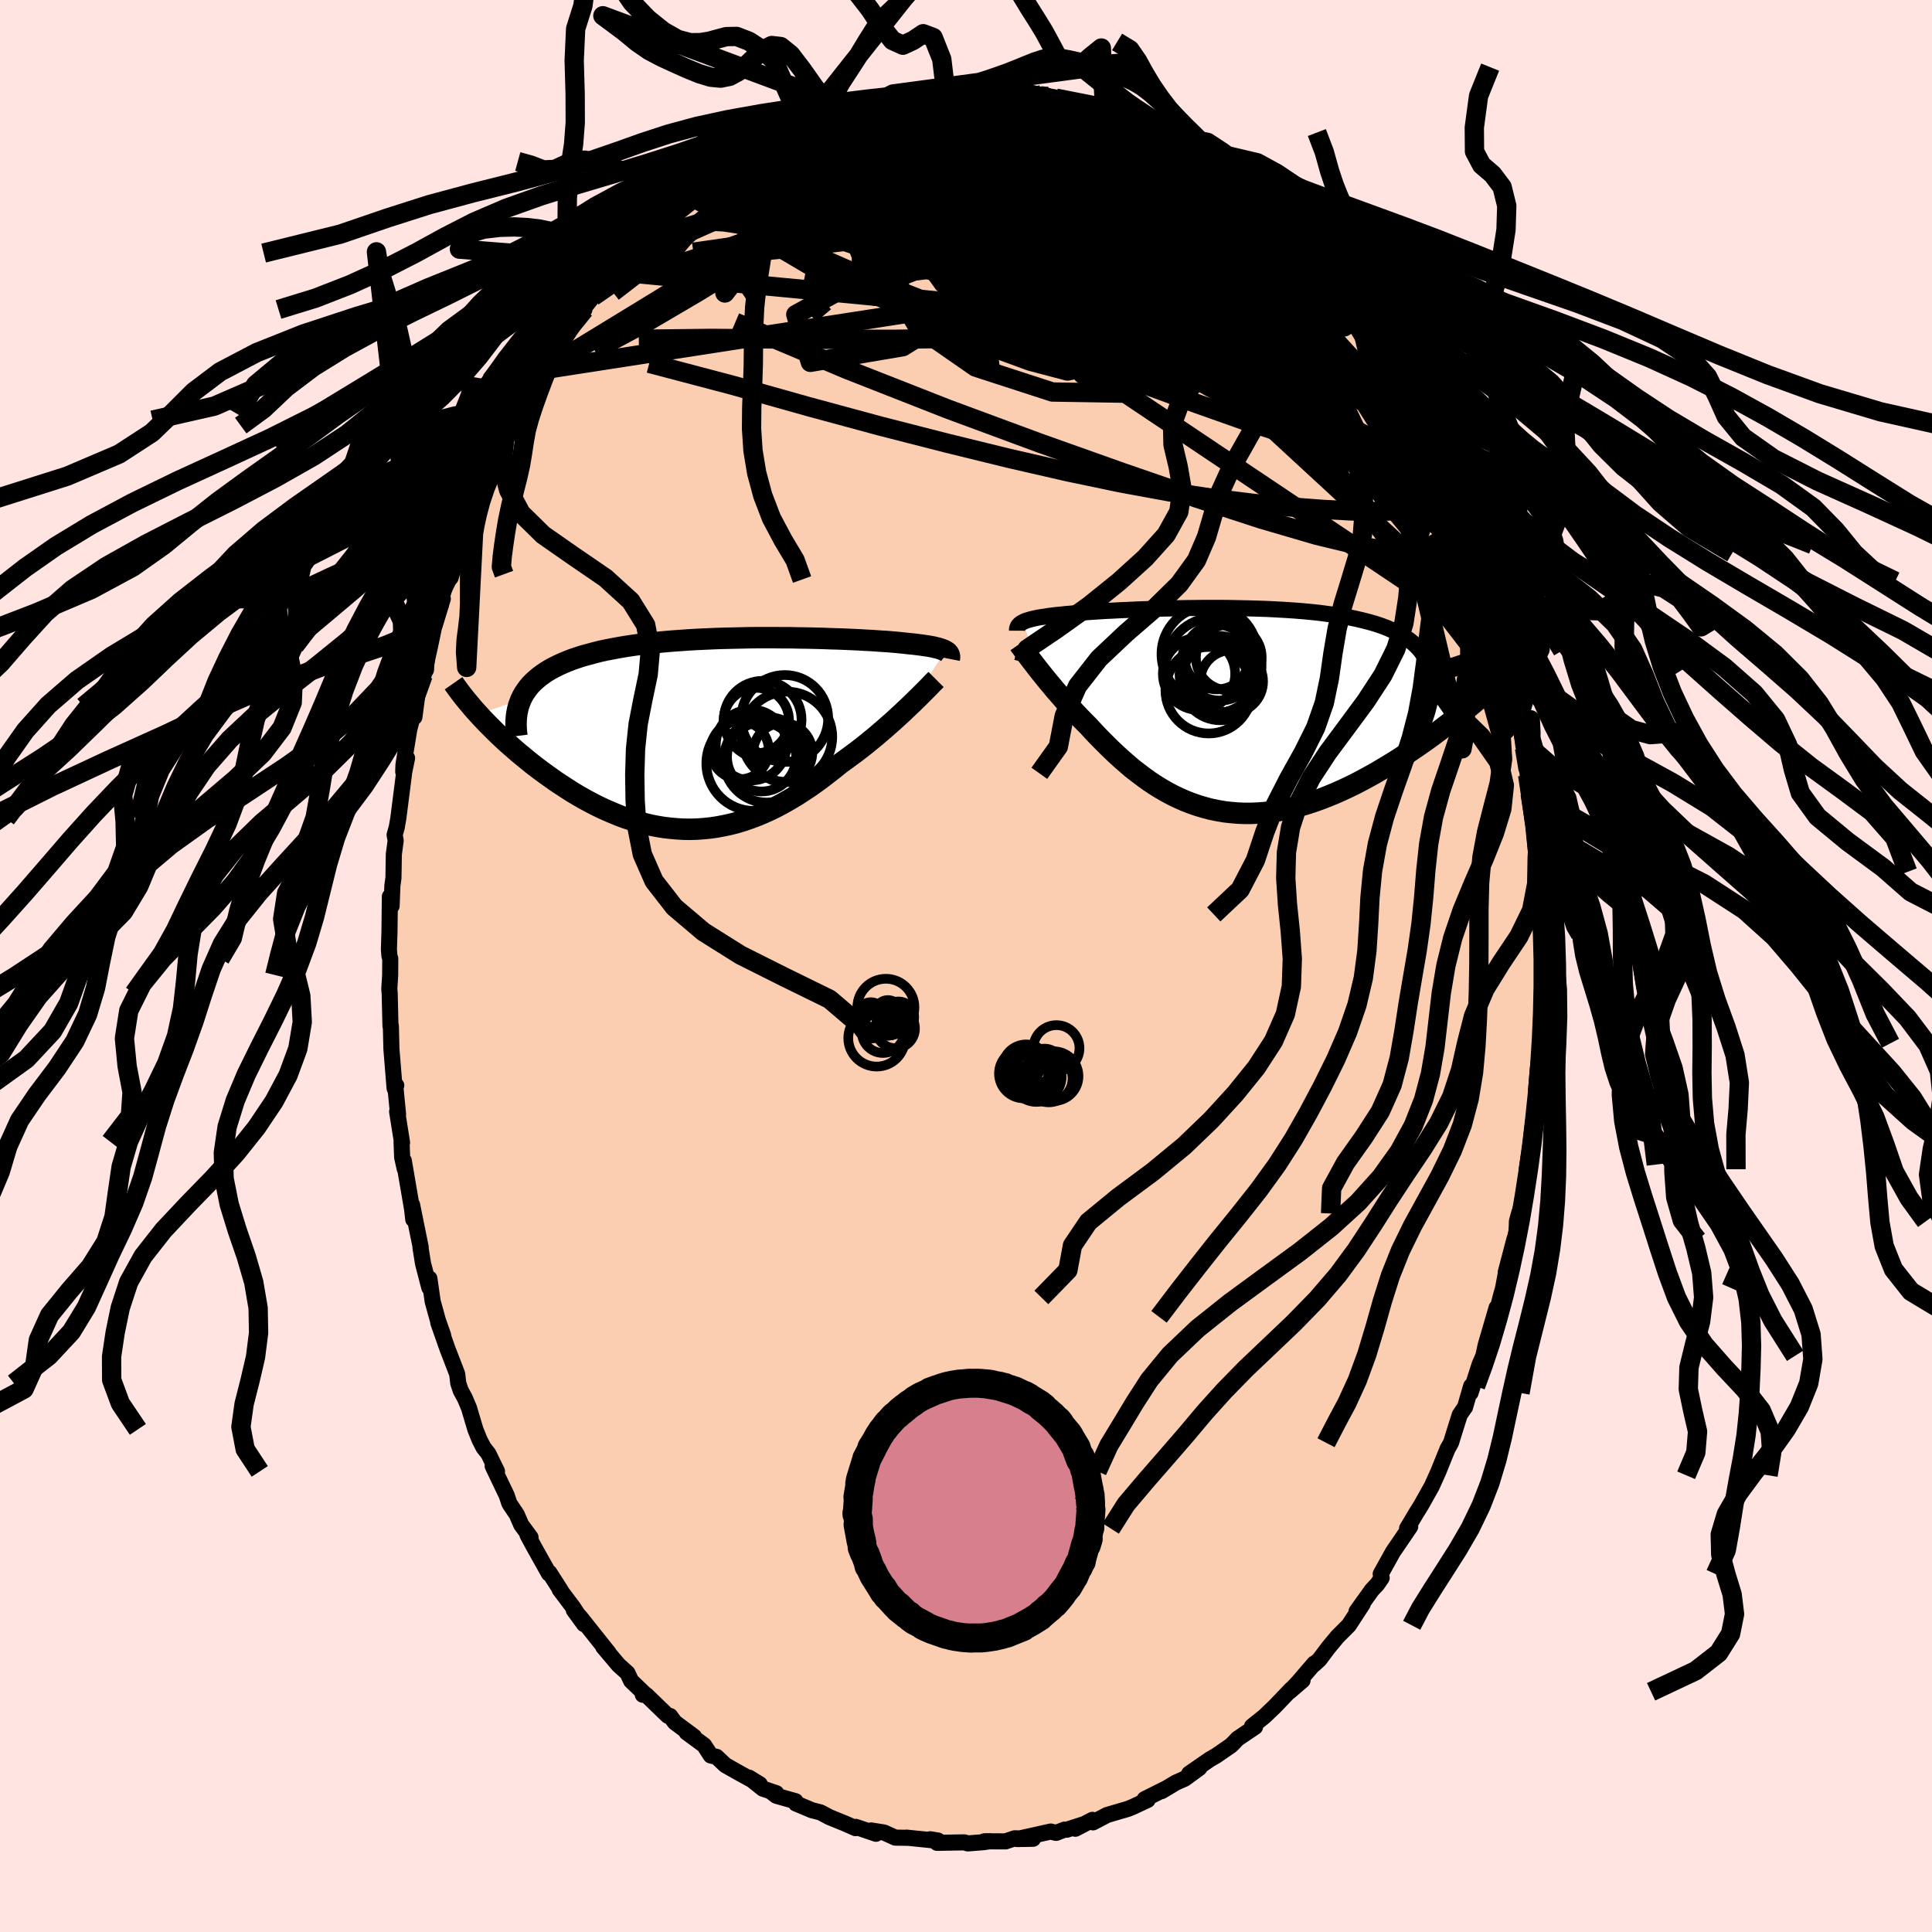 <svg xmlns="http://www.w3.org/2000/svg" width="500" height="500" viewBox="-100 -100 200 200"><defs><clipPath id="c"><path d="m24.51-8.53-.12-.07-.15-.06-.16-.06-.18-.06-.21-.06-.22-.05-.24-.06-.27-.05-.28-.05-.3-.04-.33-.05-.34-.04-.37-.05-.39-.04-.4-.04-.35-.04-.39-.04-.42-.04-.45-.04-.49-.04-.53-.03-.56-.04-.59-.04-.62-.03-.65-.04-.68-.03-.7-.03-.74-.03-.75-.02-.78-.03-.8-.02-.82-.02-.83-.01-.85-.02h-.86l-.87-.01H5.05l-.89.01-.89.02-.9.02-.89.02-.89.03-.88.04-.88.04-.86.05-.86.06-.84.06-.83.07-.82.08-.8.08-.78.1-.76.1-.74.11-.72.12-.7.13-.68.13-.65.14-.63.16-.6.16-.58.16-.56.18-.53.18-.51.2-.48.2-.46.21-.44.22-.41.22-.39.24-.37.25-.34.25-.32.27-.3.27-.28.28-.25.3-.22.3-.21.31-.18.32-.16.33-4.4 1.5.32.35.33.35.35.36.36.36.37.37.38.37.39.37.4.37.42.37.42.37.44.38.45.37.45.37.47.38.48.37.49.37.51.37.52.37.52.37.55.36.55.36.56.36.57.34.59.34.59.32.61.32.61.3.62.28.63.27.63.26.64.24.65.21.66.2.66.18.67.16.67.13.67.11.68.08.68.06.69.04.69.01.68-.02.7-.05.69-.07.69-.1.69-.13.7-.15.69-.18.69-.21.69-.24.69-.26.69-.29.68-.31.69-.34.67-.36.68-.39.67-.4.66-.43.67-.44.65-.46.65-.48.64-.49.64-.5.63-.51.54-.39.53-.39.53-.39.52-.4.51-.4.5-.41.49-.4.48-.41.47-.4.46-.41.45-.39.43-.4.42-.38.4-.38.39-.37"/></clipPath><clipPath id="b"><path d="m-22.91-9.18.16-.08.19-.07.21-.06.23-.07.25-.06.28-.06.29-.06.33-.05.34-.05.37-.06.39-.05.42-.05.44-.04.46-.05.48-.04.42-.04.46-.05.49-.04.54-.04.58-.04.62-.04.65-.04.69-.03.73-.04.75-.03.79-.04.81-.03.84-.03.86-.03.88-.02.91-.02.91-.02.93-.01.94-.01h1.9l.96.01.95.02.95.02.95.03.94.03.93.05.91.05.9.06.89.07.86.08.85.09.82.11.8.11.77.12.75.14.72.15.68.16.66.17.63.18.59.2.56.21.53.23.5.23.46.25.43.27.4.27.36.29.34.31.3.31.27.33.24.35.21.35.18.38.15.39.12.4.09.42.05.43.03.45v.47l-.04.48-.06.49-.09.51-.12.53 4.8-.46-.49.41-.5.41-.5.42-.52.42-.53.42-.55.42-.55.42-.56.42-.57.42-.59.42-.59.41-.6.41-.61.4-.61.4-.63.4-.64.39-.65.39-.66.39-.67.37-.68.37-.69.36-.69.34-.71.33-.7.31-.72.3-.72.28-.72.26-.72.24-.73.21-.72.19-.73.17-.73.14-.72.11-.72.09-.73.06-.71.03h-.72l-.71-.03-.7-.06-.7-.08-.69-.12-.68-.14-.68-.18-.67-.2-.66-.23-.65-.25-.65-.29-.63-.3-.62-.33-.62-.36-.6-.37-.6-.4-.58-.42-.57-.43-.57-.44-.55-.47-.54-.47-.53-.48-.52-.49-.51-.5-.5-.5-.49-.5-.48-.51-.46-.5-.42-.42-.41-.42-.4-.42-.39-.42-.39-.42-.37-.41-.36-.42-.35-.4-.35-.4-.33-.4-.32-.38-.31-.38-.29-.36-.29-.36-.27-.34"/></clipPath><linearGradient id="d" x1="0%" x2="100%" y1="0%" y2="0%"><stop offset="0%" style="stop-color:[object Object];stop-opacity:1"/><stop offset="98.6%" style="stop-color:[object Object];stop-opacity:1"/><stop offset="100%" style="stop-color:[object Object];stop-opacity:1"/></linearGradient><filter id="a"><feTurbulence baseFrequency=".05" numOctaves="3" result="noise" type="noise"/><feDisplacementMap in="SourceGraphic" in2="noise" scale="2"/></filter></defs><rect width="100%" height="100%" x="-100" y="-100" fill="#FFE4E1"/><path fill="#FBCEB1" stroke="#000" stroke-linejoin="round" stroke-width="1.667" d="m59.82.07-.19.44.13 3.18-.19 2.1.09-1.19-.12 3.4-.11.92-.25 1.9-.16 2 .21-2.47-.28 4.88-.11.02-.12.81-.33 2.82-.34 2.16.13-.49-.28 2.14-.28 1.87-.37 1.06-.22.81-.03 1.25-.24.65-.89 3.39.11-.43-.38 2.05-.27.97-.51 2.01.11-.95-1.14 3.9-.23 1.08-.4.92-.93 2.92.06-.7-.63 2.19-.06.07-.49.72-.55 1.75-.35 1.13-.37.66-.92 2.28-.19.43-.52 1.15-1.1 1.96-.5.8-.95 1.6.32-.19-1.45 2.13-.33.48-1.27 2.29.1.4-.46.67-.54.57-1.6 2.23.64-.77-1.44 2.21-1.18 1.18-.96 1.16-.9 1.2-.53.49-.01-.07-1.63 1.9-.95 1.02 1.37-1.18-1.16.91-1.72 1.8-1.08 1.03-1.27 1.02.31.06L28.1 80l-.41.44-.27.26-1.55 1.07-.63.36-2.14 1.48 1.06-.59-1.52 1.11-.92.41-1.47.88.34-.22-2.1 1.05.31.08-1.49.7-.56.23-.83.24-1.32.39-1.45.76-.06-.26-1.77.92.82-.45-1.7.55-.23-.01-.89.34-.55-.14-3.5.78 1.67-.03-1.9-.05-.95.32-2.19-.01.6-.01-.68.1-1.63.13-.37-.11-2.82.05.09-.24-.8-.13.27.11-2.72-.28.16.02-1.32-.02-1.17-.53-1.33-.21.5.34-2.08-.71-.03.13-1.16-.51-1.55-.63-.92-.49-.9-.23-1.64-.69-.05-.24-1.98-.56-.48-.37.47.1-1.39-.47-1.43-1.14 1.12.69-1.99-1.09-1.58-.89-.91-.86-.6-.14-.69-1.06-1.81-1.33.77.44-1.99-1.48-.49-.66-.23-.02-.4-.38-1.83-1.77-.37-.03.28-.01-1.49-1.43-.37-.8-.92-.83-1.59-1.88.57.63-2.96-3.72-.66-.72 1.06 1.45-1.14-1.75-1.38-1.83.14.14-1.21-1.89-.05.09-1.55-2.77-.67-1.24.32.27-.96-1.3-.47-1.08-.76-1.13-.27-.82-1.46-3.06.45.56-.89-1.83-.51-.65-.42-.82-.42-1.05-.66-2.22-.43-1.02-.43-.79-.25-.75-.11-.95-1-2.59-.96-2.73.51 1.33-.54-1.54-.55-1.99-.34-2.37-.01.94-.65-2.5-.26-1.63.02-.05-.89-4.39.12 1.51-.12-1.06-.86-5.02.1.86-.27-1.21-.06-1.6.05.08-.51-3.2.1.29-.28-2.85.09-.16-.17.31-.33-4.07-.06-2.42-.04.03-.08-3.38-.04-.44.09-1.46.01-1.69-.09-.29-.05-.67.06-1.92.04-3.55.18.97.08-2.09.11-.82.04-2.44.19-1.41-.11-.59.22-.78.16-.91.62-4.86.29-1.4-.4 1.4.03-.74.6-3.64.62-2.38-.09 1.11.38-2.89.52-1.44.14-.61-.15.88.74-3.33.4-1.92.07-.18.84-2.76-.29.43.74-2.42.36-.19.58-1.99.7-1.97-.25.46.96-3.19.06.23.46-.86.28-.78 1.15-2.84.74-1.07.88-2.17-.02.25 1-1.81.17-.57-.23-.18.68-.4 2.23-4.47-.65.98.98-1.17.84-1.52.63-1.02 1.19-2.1.78-.95.69-.62-.26.11 1.15-1.45.87-1.49-.57 1.13 1.85-2.24.8-1.06.16.08.87-.92.18-.27 1.79-1.9.15-.07 1.61-1.8.89-.7 1.4-1.33.46.05-.47.09 2.34-1.73-.42.18 1.56-1.29 1.04-.59 1.11-.93.06.58.38-.49.74-.67 2.08-.94 1-.53-.39-.08 2.2-.73-.18.04.53-.44 1.16-.46 1.38-.36 1.28-.33-.36-.06.88-.37 2.93-.64-.01-.16 1.15-.1.6-.44 1.07.15.37-.25 2.16-.2.82-.09 1.15.01-.15-.17.83.07 1.06.03 1.08-.15-.55.08 2.89.16-.11.09 3.14.02-.35.16-.56-.22 3.09.79.17-.23-.64-.21 1.39.39 1.69.62 1.78.36-.33.01 1.95.9-.01-.02 1.53.37 1.56.92-1.07-.78 1.92.93 1.64.68 1.09.89.61.51.76.3-.14.05 2.17 1.09.94.65-.87-.49 1.84 1.37 2.33 1.66-1.38-.96 1.88 1.28 1.75 1.89-.73-.97 1.53 1.73.68.8-.2-.49 1.14 1.1 1.01 1.03 1.45 1.96-.98-1.45.95 1.36.61.39 2.07 2.61.64.64.48 1-.36-.67 1.86 2.87.32.33-.32-.3 1.11 1.65 2.05 3.38-.33-.89 1.21 1.94.26.84.65.97-.03-.01 1.09 1.91.36.43.84 2.13.7.82.48 1.48.21.72.97 2.17.16.44.81 2.17.44.9.71 1.87-.42-.87.65 2.03.55 1.76.06-.19.54 1.42.81 3.34.64 1.65-.27.33.35.61.47 2.28-.13-1.05 1.11 4.65.4 1.6-.52-1.34.8 3.97.04-.35.35 2.96-.07.17.14.8.12 1.14.29 1.3.53 3.76-.29-1.31.04.98.47 3.36-.03 2.93.22-.09-.17 1.57.2-.82.03 2.82-.08.24.21 3.17-.19.44" filter="url(#a)"/><path fill="#fff" d="m-22.91-9.18.16-.08.19-.07.21-.06.23-.07.25-.06.28-.06.29-.06.33-.05.34-.05.37-.06.39-.05.42-.05.44-.04.46-.05.48-.04.42-.04.46-.05.49-.04.54-.04.58-.04.62-.04.65-.04.69-.03.73-.04.75-.03.79-.04.81-.03.84-.03.86-.03.88-.02.91-.02.91-.02.93-.01.94-.01h1.9l.96.01.95.02.95.02.95.03.94.03.93.05.91.05.9.06.89.07.86.08.85.09.82.11.8.11.77.12.75.14.72.15.68.16.66.17.63.18.59.2.56.21.53.23.5.23.46.25.43.27.4.27.36.29.34.31.3.31.27.33.24.35.21.35.18.38.15.39.12.4.09.42.05.43.03.45v.47l-.04.48-.06.49-.09.51-.12.53 4.8-.46-.49.41-.5.41-.5.42-.52.42-.53.42-.55.42-.55.42-.56.42-.57.42-.59.42-.59.41-.6.41-.61.4-.61.4-.63.4-.64.39-.65.39-.66.39-.67.37-.68.37-.69.36-.69.34-.71.33-.7.31-.72.3-.72.28-.72.26-.72.24-.73.21-.72.19-.73.17-.73.14-.72.11-.72.09-.73.06-.71.03h-.72l-.71-.03-.7-.06-.7-.08-.69-.12-.68-.14-.68-.18-.67-.2-.66-.23-.65-.25-.65-.29-.63-.3-.62-.33-.62-.36-.6-.37-.6-.4-.58-.42-.57-.43-.57-.44-.55-.47-.54-.47-.53-.48-.52-.49-.51-.5-.5-.5-.49-.5-.48-.51-.46-.5-.42-.42-.41-.42-.4-.42-.39-.42-.39-.42-.37-.41-.36-.42-.35-.4-.35-.4-.33-.4-.32-.38-.31-.38-.29-.36-.29-.36-.27-.34" filter="url(#a)" transform="translate(28.85 -26.44)"/><path fill="#fff" d="m24.51-8.53-.12-.07-.15-.06-.16-.06-.18-.06-.21-.06-.22-.05-.24-.06-.27-.05-.28-.05-.3-.04-.33-.05-.34-.04-.37-.05-.39-.04-.4-.04-.35-.04-.39-.04-.42-.04-.45-.04-.49-.04-.53-.03-.56-.04-.59-.04-.62-.03-.65-.04-.68-.03-.7-.03-.74-.03-.75-.02-.78-.03-.8-.02-.82-.02-.83-.01-.85-.02h-.86l-.87-.01H5.05l-.89.01-.89.02-.9.02-.89.02-.89.03-.88.04-.88.04-.86.05-.86.06-.84.06-.83.07-.82.08-.8.08-.78.1-.76.1-.74.11-.72.12-.7.13-.68.13-.65.14-.63.16-.6.16-.58.16-.56.18-.53.18-.51.2-.48.2-.46.21-.44.22-.41.22-.39.24-.37.25-.34.25-.32.27-.3.27-.28.28-.25.3-.22.3-.21.31-.18.32-.16.33-4.4 1.5.32.35.33.35.35.36.36.36.37.37.38.37.39.37.4.37.42.37.42.37.44.38.45.37.45.37.47.38.48.37.49.37.51.37.52.37.52.37.55.36.55.36.56.36.57.34.59.34.59.32.61.32.61.3.62.28.63.27.63.26.64.24.65.21.66.2.66.18.67.16.67.13.67.11.68.08.68.06.69.04.69.01.68-.02.7-.05.69-.07.69-.1.69-.13.7-.15.69-.18.69-.21.69-.24.69-.26.69-.29.68-.31.69-.34.67-.36.68-.39.67-.4.66-.43.67-.44.65-.46.65-.48.64-.49.64-.5.63-.51.54-.39.53-.39.53-.39.52-.4.51-.4.5-.41.49-.4.48-.41.47-.4.46-.41.45-.39.43-.4.42-.38.4-.38.39-.37" filter="url(#a)" transform="translate(-26.65 -24.08)"/><g fill="none" stroke="#000" transform="translate(28.85 -26.44)"><path stroke-linejoin="round" stroke-width="1.667" d="M-23.57-8.27v-.11l.01-.1.03-.11.04-.09.05-.1.07-.08.09-.09.1-.08.13-.08.14-.07.16-.08.19-.07.21-.06.23-.07.25-.06.28-.06.29-.06.33-.05.34-.05.37-.06.39-.05.42-.05.44-.04.46-.05.48-.04.42-.04.46-.05.49-.04.54-.04.58-.04.62-.04.65-.04.69-.03.73-.04.75-.03.79-.04.81-.03.84-.03.86-.03.88-.02.91-.02.91-.02.93-.01.94-.01h1.9l.96.01.95.02.95.02.95.03.94.03.93.05.91.05.9.06.89.07.86.08.85.09.82.11.8.11.77.12.75.14.72.15.68.16.66.17.63.18.59.2.56.21.53.23.5.23.46.25.43.27.4.27.36.29.34.31.3.31.27.33.24.35.21.35.18.38.15.39.12.4.09.42.05.43.03.45v.47l-.04.48-.06.49-.09.51-.12.53-.14.53-.18.56-.2.57-.23.58-.25.59-.28.61-.3.62-.33.64-.35.65-.37.66" filter="url(#a)"/><path stroke-linejoin="round" stroke-width="2.222" d="m-23.33-6.88.11.16.14.19.15.2.16.23.19.25.2.26.21.28.23.3.25.32.25.33.27.34.29.36.29.36.31.38.32.38.33.4.35.4.35.4.36.42.37.41.39.42.39.42.4.42.41.42.42.42.46.5.48.51.49.5.5.5.51.5.52.49.53.48.54.47.55.47.57.44.57.43.58.42.6.4.6.37.62.36.62.33.63.3.65.29.65.25.66.23.67.2.68.18.68.14.69.12.7.08.7.06.71.03h.72l.71-.03.73-.06.72-.09.72-.11.73-.14.73-.17.72-.19.73-.21.72-.24.72-.26.72-.28.72-.3.7-.31.71-.33.69-.34.69-.36.68-.37.67-.37.66-.39.65-.39.64-.39.63-.4.61-.4.61-.4.6-.41.59-.41.59-.42.57-.42.56-.42.55-.42.55-.42.53-.42.52-.42.5-.42.5-.41.49-.41.47-.41.46-.4.45-.4.44-.4.42-.38.41-.39.41-.37.39-.37.37-.37.37-.36" filter="url(#a)"/><circle cx="-3.726" cy="-2.11" r="4.478" clip-path="url(#b)" filter="url(#a)"/><circle cx="-1.351" cy="-3.015" r="3.252" clip-path="url(#b)" filter="url(#a)"/><circle cx="-3.641" cy="-5.84" r="4.97" clip-path="url(#b)" filter="url(#a)"/><circle cx="-1.646" cy="-5.5" r="3.406" clip-path="url(#b)" filter="url(#a)"/><circle cx="-2.576" cy="-4.975" r="3.938" clip-path="url(#b)" filter="url(#a)"/><circle cx="-3.216" cy="-4.65" r="4.96" clip-path="url(#b)" filter="url(#a)"/><circle cx="-2.881" cy="-5.545" r="3.352" clip-path="url(#b)" filter="url(#a)"/><circle cx="-2.766" cy="-3.765" r="3.978" clip-path="url(#b)" filter="url(#a)"/><circle cx="-4.726" cy="-3.805" r="3.744" clip-path="url(#b)" filter="url(#a)"/><circle cx="-2.526" cy="-3.06" r="4.062" clip-path="url(#b)" filter="url(#a)"/></g><g fill="none" stroke="#000" transform="translate(-26.65 -24.08)"><path stroke-linejoin="round" stroke-width="2.222" d="m24.92-7.72.02-.1.01-.09-.01-.09-.02-.09-.03-.08-.04-.08-.06-.07-.07-.08-.1-.07-.11-.06-.12-.07-.15-.06-.16-.06-.18-.06-.21-.06-.22-.05-.24-.06-.27-.05-.28-.05-.3-.04-.33-.05-.34-.04-.37-.05-.39-.04-.4-.04-.35-.04-.39-.04-.42-.04-.45-.04-.49-.04-.53-.03-.56-.04-.59-.04-.62-.03-.65-.04-.68-.03-.7-.03-.74-.03-.75-.02-.78-.03-.8-.02-.82-.02-.83-.01-.85-.02h-.86l-.87-.01H5.05l-.89.01-.89.02-.9.02-.89.02-.89.03-.88.04-.88.04-.86.05-.86.06-.84.06-.83.07-.82.08-.8.08-.78.1-.76.1-.74.11-.72.12-.7.13-.68.13-.65.14-.63.16-.6.16-.58.16-.56.18-.53.18-.51.2-.48.2-.46.21-.44.22-.41.22-.39.24-.37.25-.34.25-.32.27-.3.27-.28.28-.25.3-.22.3-.21.31-.18.32-.16.33-.13.34-.12.34-.09.36-.07.36-.05.38-.03.38-.01.39.01.39.03.41.05.41" filter="url(#a)"/><path stroke-linejoin="round" stroke-width="2.222" d="m23.55-5.58-.18.18-.2.2-.22.23-.25.26-.27.27-.3.3-.31.31-.34.33-.35.35-.37.35-.39.37-.4.38-.42.38-.43.4-.45.39-.46.41-.47.4-.48.41-.49.4-.5.41-.51.4-.52.4-.53.39-.53.39-.54.39-.63.51-.64.5-.64.49-.65.48-.65.46-.67.44-.66.43-.67.4-.68.39-.67.36-.69.34-.68.31-.69.29-.69.26-.69.24-.69.21-.69.18-.7.15-.69.13-.69.1-.69.07-.7.05-.68.02-.69-.01-.69-.04-.68-.06-.68-.08-.67-.11-.67-.13-.67-.16-.66-.18-.66-.2-.65-.21-.64-.24-.63-.26-.63-.27-.62-.28-.61-.3-.61-.32-.59-.32-.59-.34-.57-.34-.56-.36-.55-.36-.55-.36-.52-.37-.52-.37-.51-.37-.49-.37-.48-.37-.47-.38-.45-.37-.45-.37-.44-.38-.42-.37-.42-.37-.4-.37-.39-.37-.38-.37-.37-.37-.36-.36-.35-.36-.33-.35-.32-.35-.31-.34-.3-.34-.28-.34-.28-.33-.26-.32-.25-.32-.24-.31-.22-.3-.22-.3-.21-.3" filter="url(#a)"/><circle cx="6.01" cy="2.735" r="4.426" clip-path="url(#c)" filter="url(#a)"/><circle cx="4.69" cy="3.105" r="4.918" clip-path="url(#c)" filter="url(#a)"/><circle cx="7.885" cy="-1.54" r="4.5" clip-path="url(#c)" filter="url(#a)"/><circle cx="5.605" cy="-1.42" r="4.02" clip-path="url(#c)" filter="url(#a)"/><circle cx="8.125" cy=".36" r="4.678" clip-path="url(#c)" filter="url(#a)"/><circle cx="3.23" cy="1.74" r="3.006" clip-path="url(#c)" filter="url(#a)"/><circle cx="4.41" cy="1.205" r="3.666" clip-path="url(#c)" filter="url(#a)"/><circle cx="7.68" cy="1.985" r="3.06" clip-path="url(#c)" filter="url(#a)"/><circle cx="4.945" cy="-1.33" r="3.386" clip-path="url(#c)" filter="url(#a)"/><circle cx="5.49" cy="2.435" r="3.58" clip-path="url(#c)" filter="url(#a)"/></g><g fill="none" stroke="url(#d)" stroke-linejoin="round" stroke-width="2"><path d="m49.48-51.02.26.91.1.87-.2.59-.55.24-.95-.17-1.39-.61-1.83-1.02-2.26-1.4-2.67-1.76-3.09-2.12-3.54-2.49-4.01-2.92-4.56-3.43-5.17-4.01-5.86-4.61-6.53-5.19-7.12-5.75" filter="url(#a)"/><path d="m-34.63-73.8.85-.64 1.67-.88 2.23-.89 2.71-.81 3.11-.71 3.42-.58 3.71-.45 4-.36 4.31-.33 4.6-.32 4.85-.32 5.02-.31 5.13-.27 5.2-.19 5.32-.11m-.45-3.99.59.41.61.36.68.4.69.42.64.44.57.43.48.41.37.37.21.32.03.23-.17.13-.4.03-.63-.1-.85-.21-1.07-.32-1.3-.44-1.56-.56-1.85-.7-2.21-.84-2.59-1.01-2.97-1.15-3.28-1.28-3.48-1.46m49.22 46.33-.42-.12-.8.38-1.46.21-2.2-.08-2.98-.36-3.83-.71-4.76-1.15-5.72-1.67-6.7-2.18-7.66-2.64-8.61-3.06-9.54-3.53-10.49-4.12-11.49-4.86" filter="url(#a)"/><path d="m50.66-48.13.12.68-.19.6-.7.11-1.28-.48-1.85-1.02-2.42-1.52-2.99-2.01-3.58-2.49-4.23-3-4.95-3.58-5.75-4.26-6.6-5.04L8.82-76 .67-82.6" filter="url(#a)"/><path d="m49-52.5.28 1.2.02 1.06-.25.96-.56.83-.92.64-1.32.44-1.72.24-2.14.08-2.54-.06-2.94-.16-3.32-.25-3.73-.36-4.16-.51-4.61-.69-5.07-.93-5.55-1.16-6.01-1.38-6.45-1.58-6.91-1.77-7.38-2-7.93-2.23-8.58-2.26m16.22-24.96 1.23-.4 1.29-.35 1.26-.31 1.32-.31 1.44-.32 1.5-.32 1.47-.28 1.36-.26 1.21-.21 1.03-.18.84-.15.66-.12.44-.1.17-.06-.13-.02h-.33m8.01.22-.21.1.26.15.39.18.24.21.06.27-.09.36-.27.45-.52.52-.82.57-1.18.62-1.56.67-1.98.73-2.38.8-2.8.88-3.21.94-3.63 1.01-4.15 1.12-4.8 1.27-5.59 1.56" filter="url(#a)"/><path d="m49.48-51.02.17.86-.17.76-.64.42h-1.19l-1.77-.48-2.41-.97-3.06-1.45-3.71-1.89-4.37-2.3-5.02-2.73-5.72-3.15-6.46-3.63-7.22-4.19-7.97-4.88-8.82-5.58" filter="url(#a)"/><path d="m29.19-79.5.94 1.04.33.53.1.45-.12.39-.34.35-.59.32-.88.25-1.2.18-1.53.1-1.87.04-2.19-.01-2.56-.07-2.98-.17-3.46-.29-3.97-.42-4.46-.56-4.93-.72-5.34-.92-5.78-1.09-6.34-1.18" filter="url(#a)"/><path d="m35.82-72.45-.41-.56.14.33.23.64.03.62-.34.44-.76.2-1.19-.01-1.59-.2-1.97-.37-2.37-.51-2.8-.68-3.28-.85-3.79-1.09-4.33-1.38-4.91-1.68-5.51-1.98-6.16-2.25-6.76-2.45m3.83-6.14 1.59-.14.98-.07.59-.02.34.03.17.08v.14l-.17.21-.36.27-.6.36-.92.45-1.35.55-1.85.68-2.38.79-2.82.88-3.22.89-3.65.89m61.18 19.01.11.39.43 1.08.26 1.04-.11.76-.5.5-.87.27-1.23.09-1.56-.06-1.89-.17-2.24-.29-2.61-.42-3.03-.57-3.46-.74-3.9-.94-4.35-1.17-4.78-1.41-5.25-1.66-5.77-1.9-6.33-2.11-6.9-2.33-7.48-2.47" filter="url(#a)"/><path d="m-15.41-87.81 1.26-.29 1.13-.2 1.24-.15 1.48-.12 1.64-.08 1.74-.02 1.77.05 1.82.1 1.86.14 1.89.18 1.89.2 1.86.21 1.79.21 1.71.22 1.62.21 1.54.21 1.48.2 1.42.2 1.33.18 1.23.17 1.07.11.79.01.36-.15" filter="url(#a)"/><path d="m16.4-87.46 1.58.82 1.05.72.5.64.06.54-.31.5-.62.48-.95.51-1.29.56-1.65.6-2.03.64-2.44.67-2.88.69-3.39.73-3.92.78-4.52.85-5.11.92-5.69.96-6.25.99-6.76.97" filter="url(#a)"/><path d="m22.42-84.15.31.33.3.54-.18.55-.7.58-1.17.64-1.67.68-2.26.69-2.91.73-3.6.76-4.36.82-5.13.87-5.92.9-6.67.92-7.39.9-8.06.81" filter="url(#a)"/><path d="m41.41-65.37.19.42.69 1.15.69 1.13.49.9.28.63.09.43-.07.26-.23.11-.38-.02-.55-.17-.75-.33-.96-.51-1.2-.73-1.44-.97-1.71-1.24-1.97-1.52-2.28-1.84-2.6-2.2-2.96-2.56-3.33-2.93-3.67-3.27-3.83-3.54-3.79-3.74" filter="url(#a)"/><path d="m21.05-84.96.46.38.24.3.03.3-.24.3-.6.28-1.02.25-1.45.22-1.93.17-2.46.09h-3.03l-3.61-.11-4.25-.23-4.92-.35-5.65-.46-6.56-.5" filter="url(#a)"/><path d="m29.19-79.5 1.02 1.07.6.6.54.55.51.5.44.45.34.38.21.27.03.13-.18-.03-.39-.2-.6-.35-.83-.53-1.13-.78-1.51-1.11-1.96-1.52-2.52-1.95-3.24-2.43M49.69-50.3l.54 1.44.05.81-.36.36-.79-.13-1.25-.65-1.73-1.15-2.2-1.62-2.7-2.08-3.23-2.53-3.81-3.01-4.43-3.56-5.07-4.2-5.7-4.94-6.35-5.69-7.05-6.41" filter="url(#a)"/><path d="m-22.93-83.51.81-.48 1.67-.44 2.21-.32 2.57-.13 2.85.03 3.13.17 3.41.26 3.7.34 3.98.41 4.21.46 4.35.5 4.38.5 4.39.47 4.54.57m26.21 30.15.38 1.03.49 1.21.43 1.13.36.98.25.78.13.57.03.37-.08.22-.18.06-.28-.09-.41-.28-.55-.5-.72-.8-.88-1.13-1.06-1.47-1.24-1.82-1.43-2.17-1.62-2.51-1.82-2.89-2.03-3.32-2.28-3.81-2.59-4.35-3.12-5.04" filter="url(#a)"/><path d="m36.4-72.15 1.46 1.83.76 1.02.43.69.29.57.18.51.09.46-.02.4-.14.32-.3.19-.51.01-.75-.21-1.03-.45-1.3-.68L34-68.4l-1.82-1.11-2.07-1.3-2.33-1.51-2.6-1.73-2.92-2-3.27-2.29-3.68-2.6-4.2-2.91-4.86-3.26" filter="url(#a)"/><path d="m45.39-58.75.4.66.22.52.11.49-.08.37-.33.17-.62-.09-.94-.41-1.28-.75-1.64-1.12-2.03-1.53-2.45-1.98-2.92-2.47-3.41-3-3.9-3.52-4.3-3.99-4.68-4.43-5.32-4.95m-34.03.11 1.5-.71.85-.4.51-.21.3-.04.11.11-.06.27-.26.45-.5.64-.8.88-1.13 1.12-1.48 1.4-1.85 1.67-2.26 1.98-2.72 2.28-3.22 2.58-3.74 2.89m57.61-15.2.64.45.76.49.91.58 1 .65 1 .68.95.68.87.64.74.54.54.4.28.2-.03-.02-.42-.3-.86-.64-1.21-.95m12.25 12.02.46.57.23.45.11.38-.02.28-.22.12-.46-.08-.74-.31-1.07-.58-1.45-.94-1.9-1.37-2.38-1.82-2.91-2.32-3.41-2.8-3.91-3.27-4.44-3.74" filter="url(#a)"/><path d="m33.36-75.44.83 1.04.33.71-.02.53-.19.6-.33.71-.55.77-.88.74-1.25.68-1.63.63-1.99.59-2.35.57-2.69.57-3.03.55-3.4.52-3.8.45-4.23.37-4.67.27-5.12.17-5.54.09-5.96.01-6.39-.04-6.88-.06-7.49.09" filter="url(#a)"/><path d="M-28.62-79.73-27-80.8l1.33-.57 1.53-.37 1.72-.19 1.89-.01 2.06.13 2.26.21 2.48.28 2.69.33 2.84.42 2.96.51 3.07.59 3.16.67 3.23.71 3.31.73 3.37.74 3.4.73 3.43.76 3.47.78 3.49.83 3.5.88 3.49.97 3.46 1.05" filter="url(#a)"/><path d="m-19.12-86.22 1.53-.39 1.2-.06 1.44.11 1.78.26 2.06.41 2.29.56 2.49.68 2.7.79 2.87.91 3 1 3.1 1.11 3.18 1.21 3.26 1.3 3.34 1.4 3.4 1.46 3.43 1.52 3.39 1.53 3.3 1.48 3.18 1.36 3.04 1.19 3.05 1.16m-53.32-20.58 1.3-.25 1.27-.07 1.47.04 1.79.14 2.05.24 2.2.35 2.31.45 2.41.55 2.53.65 2.64.72 2.71.77 2.74.81 2.71.83 2.65.83 2.6.82 2.58.85 2.6.9 2.6.91 2.47.81 2.18.57" filter="url(#a)"/><path d="m-19.73-85.61.72-.41.77-.37.88-.38.96-.38 1.02-.39 1.04-.39 1.02-.36.95-.33.86-.3.73-.25.58-.19.35-.11.06-.01-.25.09-.54.19-.82.28-1.18.38-1.7.5m-9.82 4.88.9-.44.96-.12 1.35-.14 1.76-.18 2.07-.15 2.28-.07 2.41.03 2.53.12 2.65.17 2.79.23 2.91.28 3.04.32 3.13.36 3.18.39 3.2.42 3.23.43 3.21.47 3.15.5 3.09.52 2.98.5m-5.67-5.44.61.43.69.42.82.5.88.54.87.57.82.57.76.55.67.5.53.42.36.32.17.18-.05.04-.29-.12-.54-.3-.78-.49-1.05-.68-1.38-.94-1.86-1.25-2.55-1.67m21.68 20 .21.44.8 1.28.87 1.36.73 1.14.55.87.34.59.16.3-.04.02-.2-.27-.4-.57-.61-.92-.89-1.35-1.16-1.82-1.45-2.33" filter="url(#a)"/><path d="m24.52-82.85 1.7 1.26 1.25.97 1.01.85.97.86.94.88.89.86.83.82.78.77.72.73.66.65.57.58.46.46.35.36.23.25.13.16v.02l-.17-.14-.39-.37-.63-.61-.82-.84-1.04-1.08-1.18-1.3m-10.12-7.74.48.26.37.33.2.37-.11.36-.47.33-.82.32-1.21.27-1.66.21-2.15.13-2.67.03-3.21-.07-3.78-.19-4.4-.31-5.05-.4-5.8-.42-6.62-.38m-11.04 2.15.45-.16 1.5-.35 2.04-.17 2.39.08 2.72.28 3.1.39 3.49.45 3.84.51 4.14.61 4.37.73 4.57.86 4.75.97 4.91 1.03 5.04 1.04 5.03.93 4.87.75M10.99-89.22l1.2.3.92.37.95.41.98.41.98.39.95.39.9.39.84.39.75.36.6.32.39.23.16.13-.06.02-.28-.07-.52-.18-.78-.3-1.06-.44-1.38-.59-1.77-.79-2.35-1.02" filter="url(#a)"/><path d="m45.13-59.59.28.71.23.52.15.41.05.3-.11.14-.35-.12-.63-.44-.96-.85-1.32-1.29-1.7-1.76-2.09-2.28-2.49-2.83-2.96-3.42-3.45-4.07-3.88-4.69m-13.13-9.6.41.35 1.13.7 1.42.88 1.6 1.02 1.7 1.13 1.8 1.23 1.9 1.34 1.96 1.42 1.95 1.45 1.87 1.43 1.76 1.35 1.64 1.26 1.47 1.1 1.17.81.71.42" filter="url(#a)"/><path d="m-19.12-86.22 1.65-.35 1.56.02 2.02.24 2.56.4 3.03.58 3.4.75 3.75.9 4.08 1.05 4.36 1.17 4.57 1.28 4.66 1.34 4.64 1.33 4.56 1.26 4.53 1.21M-7.56-90.27l1.04.06 1.36.01 1.63.05 1.71.12 1.72.18 1.72.24 1.75.27 1.8.29 1.83.31 1.83.29 1.74.26 1.56.19 1.31.14 1.06.13.9.18" filter="url(#a)"/><path d="m-2.14-90.82.78.07.63.11.45.19.33.3.19.43-.02.54-.32.66-.67.8-1.03.93-1.4 1.08-1.73 1.24-2.06 1.42-2.39 1.6-2.75 1.81-3.16 2.06-3.63 2.33-4.17 2.61-4.7 2.89-5.16 3.03-5.51 2.95" filter="url(#a)"/><path d="m47.1-55.88.28.76-.01.88-.47.67-.97.42-1.47.18-1.98-.08-2.53-.34-3.09-.66-3.68-1.01-4.29-1.39-4.92-1.74-5.58-2.05-6.24-2.34-6.91-2.6-7.57-2.88-8.21-3.25-8.75-3.82M5.29-90.58l1.84.45.55.21.11.27-.02.41-.2.57-.51.68-.91.78-1.39.9-1.87 1.02-2.37 1.16-2.88 1.28-3.38 1.42-3.88 1.54-4.41 1.69-5.01 1.86-5.72 2.04-6.43 2.1" filter="url(#a)"/><path d="m51.63-45.52.35.88.09.55-.14.26-.33.04-.51-.17-.74-.42-.98-.72-1.28-1.09-1.64-1.59-2.02-2.17-2.44-2.76-2.84-3.33-3.23-3.84-3.63-4.38-4.07-4.98-4.59-5.7-5.15-6.47" filter="url(#a)"/><path d="m-26.7-81.28 1.48-.96 1.55-.55 1.65-.25 1.86-.1 2.16-.04 2.5-.03 2.77-.01 2.98.05 3.14.12 3.28.22 3.39.29 3.51.34 3.61.37 3.7.4 3.75.45 3.77.48 3.78.49 3.77.48" filter="url(#a)"/><path d="m18.32-86.53 2.83 7.75-7.69 5.66-9.03-.09-4.82-2.42-1.5-2.19-.04-1.14.92-.02 2.12 1.11 3.19 2.13 3.41 2.75 2.59 2.61.99 1.66-1.15.13-3.67-1.37-5.95-2.11-6.75-1.5-4.6.5L-9.62-70l9.71 4.64 17.14 3.87 17.67 2.6 18.11 17.3" filter="url(#a)"/><path d="m38.47-69.54-10.82-4.3-19.14-1.7-13.88-.29-5.21-1.09.68-2.08 2.87-2.23 2.43-1.61.88-.68-.28.13-.08.62 1.59.87 3.88 1.07 5.44 1.35 5.21 1.59 2.91 1.59-.73 1.15-4.27.39-6.1-.19-5.14.04-1.41 1.35L.81-70.7l5.22 2.49-6.64-.2-43.02 6.66" filter="url(#a)"/><path d="M55.34-33.28 8.56-64.61-2.52-74.1l3.2-2.53 2.08.04-2.9.51-4.92-.09-3.23-.85-.25-1.11 1.5-.65 1.17.31-.3 1.48-1.2 2.67-.24 3.75L-5-66.16.99-62l7.95 2.58 7.32.12 4.84-1.8 3.08-1.23 4.32 2.36 7.55 6.06 5.68 1.25-13.04-27.16" filter="url(#a)"/><path d="M-8.16-89.83 19.2-76.79l13.96 9.22 4.16 2.7-2.32-.36-7.33-1.6-10.36-2.38-9.98-2.8-6.35-2.66-1.91-2.19.38-1.86-.72-1.56-3.76-.6-6.17 1.26-6.4 2.73-6.15 2.98-20.21 12.35" filter="url(#a)"/><path d="m25.39-82.36 4.72 8.55 4.14 6.38-1.59.72-5.05.11-4.93 1.22-2.18 1.44.08.3-.94-1.6-4.98-3.22-8.68-3.71-8.55-2.93-4.08-1.79 2.4-1.9 8.65-4.33 4.9-6.72" filter="url(#a)"/><path d="M-.25-90.72-8.36-87l-2.01 2.05-.1 2.53 4.36 3.74L1-74.36l5.87 3.26 1.89 1-2.24-1.24-4.46-2.46-4.05-2.45-1.47-1.55 2.01-.26 4.89.94 6.03 1.76 5.15 1.9 2.75 1.22-.09-.09-2.2-1.47-2.64-2.15-.84-1.56 3.09.12 7.99 2.02 10.3 2.96 3.42.26" filter="url(#a)"/><path d="m-28.61-79.87 17.21 10.15 19.61 3.67 10.99-1.72 5.15-1.99.98-1.46-1.58-1.35-1.96-.98-.59.04 1.16 1.44 2.04 2.61 1.49 3.13-.37 2.82-2.86 1.65-4.91-.09-5.51-1.79-4.25-2.51L6-68.07l-.44-.35-.64.5-1.1.5 3.81 1.69 37.5 6.14" filter="url(#a)"/><path d="m6.2-90.52-16.02 9.73-1.84 5.25 2 4.89 5.54 3.42 6.42 1.2 5.47-.35 4.38-.7 3.57-.27 2.69.18 1.7.29.9.13.44.03.14.11-.35.16-1.22-.15-2.4-.92-3.4-1.74-3.34-1.77-1.23-.56 2.88.99 6.18.01 1.83-6.53L5.85-90.36" filter="url(#a)"/><path d="M57.14-26.79 27.76-64.83 17.37-74.1l-6.49.67-1.01 3.33 4.54 3.23 6.41 1.5 4.49-1.02 1.17-3.01-1.23-3.45-1.61-2.18-.15.13 2.15 2.43 4.03 3.93 4.46 4.29 3.08 3.55.37 1.9-2.28-.47-2.91-2.79-.1-3.21 4.92.61L49.69-50.3" filter="url(#a)"/><path d="m-15.41-87.81 26.13 17.25-5.69-3.19-3.84-2.17 1.55 1.11 2.49 1.75.08.51-2.92-.91-4.88-1.69-5.27-1.96-4.29-2.09-2.45-2.2-.67-1.98.07-1-.71 1.02-1.84 3.49 1.99 3.19 28.1-12.17" filter="url(#a)"/><path d="m7.91-90.23-5.97 1.94 3.87 4.65 3.36 7.76 1.53 7.68.17 4.86-1.01 1.31-2.1-1.34-2.74-2.53-2.64-2.41-1.84-1.55-.67-.69.37-.44.68-.96-.25-1.84-2.33-2.22-4.84-1.49-6.33.12-5.48 1.34-2.31.84.04-.85-3.43-1.23-4.61-2.45" filter="url(#a)"/><path d="m22.28-84.1-29.24 2.6-2.97-.08 4.25 1.33 6.89 2.49 7.54 2.97 5.58 2.64 1.69 1.44-1.87-.17-2.98-1.43-1.26-1.88 1.71-1.49 3.61-.67 2.9.18-.2.85-4.06 1.36-6.27 1.78-4.08 2.13 4.72 2.46 15.92 1.32 3.15-14.51" filter="url(#a)"/><path d="m36.4-72.15-6.65 12.69-18.62-7.17-8.92-7.52-2.29-5.4-1.6-3.19-2.9-.96-2.91 1.19-.46 3.09 3.73 4.57 7.92 5.41 9.94 5.16 8.15 3.37 2.58-.01-4.39-4.04-8.79-6.75-7.32-6.12-.22-1.42 10.21 7.26 36.8 23.86" filter="url(#a)"/><path d="M45.39-58.75 34.4-63.82l-11.77-9.43-5.78-5.38-2.96-.87-1 2.58 1.22 4.33 2.92 4.39 3.22 3.3 1.98 1.81-.11.44-2.15-.59-3.52-1.31-4.11-1.85-3.92-2.17-2.86-2.25-.82-2.1 1.85-1.94 4.16-1.89 5.06-1.72 4.14-.85 2.43 1.88 5.09 9.86 28.14 33.97" filter="url(#a)"/><path d="m-16.57-87.35 4.04 7.22 5.34 4.39 1.7.93 1.65-.24 2.72.05 3.63.25 3.31-.1 1.34-.62-1.27-.81-2.53-.36-1.17.7 1.91 1.97 3.96 2.53 2.31 1.09L7.9-73.2l-6.05-6.96-18.77-6.79" filter="url(#a)"/><path d="m12.77-88.86 5.12 4.05-5.22 2.02-7.39 2.36-3.64 3.86.98 4.79 3.73 4.58 3.79 3.43 1.68 1.88-1.31.3-3.86-1.02-5.21-1.91-5.21-2.24-4.16-2-2.36-1.29-.16-.36 1.97.5 3.19.84 2.8.27 1.3-1.14.59-2.48 1.75-2.57 4.15-1.88 24.91-1.71" filter="url(#a)"/><path d="M39.23-68.57 23.58-72.5 8.03-73.84-2.34-73l-5.51.68-.69-.9 2.48-1.95 4.02-1.12 5.52 1.26 7.5 3.29 8.14 2.97 4.72-.12-3.49-3.96-13.87-5.36-20.83-2.8-14.26 1.14" filter="url(#a)"/><path d="m8.55-90.02-5.62 9.16-8.09 4.51-2.37-.94-.25-2.33-.15-1.65-.61-.6-.75.42.3 1.56 2.9 2.93 5.98 4.16 7.22 4.39 4.6 2.77-1.4-.76-7.02-4.9-7.64-7.39-2.8-6.75.97-3.8-.31-.88" filter="url(#a)"/><path d="M55.61-33.61 28.87-58.28l-6.02-5.55-5.57-5.04-2.94-4.68.56-3.48 1.98-2.38 1.47-1.56.71-.65 1.02.73 2.42 2.58 3.85 4.27 3.98 4.88 1.91 3.71-2.21.79-7.02-2.8-10.54-5.38-11.26-5.57-9.87-3.17-9.4.88-11.51 5.13-9.04 6.27" filter="url(#a)"/><path d="m3.06-90.54 2.97 8.17-10.15 3.46-9.18 2.04-6.35 1.19-2.46.32 1.91-.34 5.42-.46 6.84.02 5.73.76L.6-74.14.17-73l-2.59.69-2.96.38-1.72.67.38 1.54 2.4 2.52 3.39 2.85 2.7 2.04.69.1-.25-2.13 3.45-3.21 11.62-2.1 14.33-.76-2.42-9.09" filter="url(#a)"/><path d="m34.37-74.41-17.09-5.61-6.22 1.14-1.78 2.29 2.1 3.7 1.75 4.12-1.02 3.07-2.22 1.59-.74.66 1.4.35 2.37.2 2.54-.41 2.12-2.54-2.14-6.81L2.39-82.9l-19.49-4.01" filter="url(#a)"/><path d="m16.4-87.46 14.69 16.68-.09 4.99L23.87-69l-6.07-3.7-3.7-1.63-2.86-.19-2.67.02-2.21-.52-1.83-1.31-2.03-1.96-2.32-2.15-1.28-1.54 2.01-.05 6.77 2.07 10.56 3.97 10.41 4.16 4.77.85-4.62-5.94-11.33-9.76" filter="url(#a)"/><path d="m45.13-59.59-11.49 1.12-22.92-7.46-13.07-4.74-1.96-2.74 3.83-1.79 4.91-.93 3.28.06.65.77-1.61.85-2.68.31-2.45-.51-1.46-1.19-.38-1.41.43-.95.96.2 1.04 1.86.19 3.48-2.36 4.44-6.58 4.11-9.57 1.62-1.51-4.95 35.09-19.24" filter="url(#a)"/><path d="m-36.46-71.9 48.09 4.56 14.02 1.27-.02 3.58-6.94 2.11-6.62-.88-2.01-2.95 1.72-3.68 1.87-3.48-.42-2.71-2.78-1.93-4.3-1.8-5.29-2.1-3.51-.69L6-74.95l41.46 19.5" filter="url(#a)"/><path d="m16.4-87.46-3.24 8.93L9.74-68l-5.43 4.04L1.18-64l-.01-1.7 2.18-1.86 2.88-1.22 2.09-.55.29-.46-1.52-1.02-2.49-1.75-2.5-2.19-2.24-2.17-2.33-1.95-2.68-1.79-2.53-1.79-1.28-1.78.61-1.51 1.84-.82 1.84.4 3.19 2.43 12.59 6.6 34.93 19.35" filter="url(#a)"/><path d="M31.74-76.85 30.52-64.2l-3.87 1.18 2.85 2.03 1.3.64-4.03-2.83-7.29-5.56-6.64-6.18-3.51-4.97-.17-2.85 1.86-.55 2.15 1.63 1.17 3.65.21 5.43.94 6.08 3.9 3.89 7.5-.35 22.8 12.66m9.53 37.52-.11-.31.1 1.1.14 1.63.12 1.6.1 1.37.08 1.19.08 1.13.07 1.21.08 1.33.07 1.46.07 1.55.04 1.58.04 1.57.01 1.52v1.47l-.02 1.42-.02 1.37-.05 1.29-.06 1.2-.04 1.18-.03 1.24-.01 1.2-.05.85m-84.67-130.64 1.44 4.72 1.46 2.43 1.22 1.27 1.11.6 1.13.41 1.17.51 1.21.61 1.22.62 1.22.59 1.23.74 1.24 1.13 1.24 1.6 1.2 1.8 1.14 1.43 1.08.49 1.05-.49 1.05-.7 1.03.39.89 2.24.37 3.06-1 .16.75-.28.57-.03.64-.03.74-.07.83-.15.93-.23 1-.31 1.04-.36 1.03-.37.98-.39.91-.37.87-.35.84-.27.83-.14.88.03.96.18 1.03.23 1.07.18 1.04.06.99-.03.98-.08 1.22-.12-24.55 3.29-.69.36-.83.49-.93.78-.94.99-.89.97-.84.78-.83.56-.82.45-.78.46-.74.5-.71.51-.72.49-.74.45-.79.47-.79.6-.75.75-.66.8-.56.7-.53.55-.61.6-.71 1.09m82.11 60.38.34 2.13.37 1.11.64 1.26.87 1.47.97 1.44.85 1.31.58 1.2.28 1.19.1 1.29.11 1.43.25 1.57.41 1.67.53 1.72.53 1.72.47 1.68.39 1.64.34 1.62.38 1.59.5 1.53.76 1.48.98 1.55.71 1.77-.39 1.22" filter="url(#a)"/><path d="m8.14-78.64-.66-.26-.34-.85-.48-1.19-.59-1.24-.68-1.18-.77-1.08-.86-.96-.92-.8-.93-.6-.89-.4-.83-.26-.78-.18-.73-.17-.74-.18-.77-.22-.85-.24-.93-.26-.98-.24-.97-.2-.9-.2-.88-.24-.97-.14-15.65 20.06-.2-1.44.24-.97.58-.7.71-.62.71-.75.62-.98.52-1.16.46-1.28.47-1.33.51-1.33.58-1.28.65-1.13.68-.91.71-.65.73-.45.74-.36.77-.43.79-.57.8-.62.74-.37.57-.19.35-1.74-25.36-9.44 2.18 1.62 1.37 1.13 1.23.85 1.27.67 1.34.62 1.34.6 1.27.52 1.16.35 1.03.1.94-.19.9-.49.87-.71.87-.82.85-.73.87-.44.92.11 1.03.83 1.19 1.56 1.32 1.87 1.29 1.5.99.72.25.14-2.3.75 1.05-1.1.72-1.32.7-1.24.83-1.27.92-1.42.92-1.53.89-1.41.89-1.1.93-.88.98-.94 1.01-1.17 1.01-1.3.95-1.07.87-.66.8-.51.82-1.04.96-1.98L1-109.58l-17.92 22.63-3-6.84-1.27-1.12-1.29-.83-1.27-.49-1.06.02-.9.24-.85.23-.91.15-1.08.01-1.29-.34-1.49-.84-1.62-1.3-1.63-1.7-1.56-2.29-1.33-2.52" filter="url(#a)"/><path d="m-46.4-83.28 1.37.38 1.27.49 1.2-.05 1.01-.47.97-.42 1.13-.07 1.34.31 1.5.49 1.54.46 1.49.3 1.36.11 1.2-.1 1.03-.3.85-.54.74-.79.7-.94.74-.94.88-.65 1.02-.07 1.08.68.93 1.1.5.3-9.96 7.96-.66.29-1.02.3-1.02.13-.91.18-.9.23-1 .13-1.16-.11-1.28-.34-1.3-.44-1.25-.38-1.2-.25-1.2-.14-1.33-.07-1.51.04-1.66.19-1.62.48-.91 1.59 16.94 1.33 1.33.58 1.4.61 1.04-.48.83-1.05.81-1.12.81-.97.79-.77.79-.56.82-.33.87-.11.94.05.97.14.96.15.91.12.85.07.81.02.81-.03.86-.03.91-.02.92.08.9.29.9.7.65 1.27" filter="url(#a)"/><path d="m-42.16-64.29.5-2.37-.22-2.64-.13-1.97.21-1.27.31-1.2.17-1.58.03-1.98.02-2.13.13-2 .24-1.81.28-1.84.17-2.23-.01-2.92-.1-3.5.15-3.29.75-2.37.44-3.25m-8.6 62.08-.28-.76.1-1.15.15-1.14.18-1.21.23-1.36.31-1.47.36-1.47.36-1.42.3-1.33.21-1.26.18-1.2.21-1.15.32-1.18.42-1.29.48-1.34.48-1.28.47-1.2.55-1.5-1.17 1.71-1.58 2.85-.92 1.21-.8.47-1.01.13-1.31-.05-1.59-.07-1.68.07-1.55.4-1.21.81-.85 1.13-.66 1.21-.71 1.08-.97.79-1.29.56-1.48.49-1.49.63-1.33.88-1.28 1.08-1.79 1.31 19.65-7.55-.21.55-.55 1.24-.64 1.47-.58 1.45-.45 1.35-.33 1.23-.26 1.19-.21 1.2-.18 1.27-.12 1.35-.05 1.44v2.89l-.06 1.33-.14 1.22-.16 1.19-.06 1.27.12 1.58.85-16.61-1.15-.01-1.56-.14-.97.59-.41 1.2-.42 1.28-.86 1-1.36.62-1.64.4-1.67.4-1.62.52-1.62.66-1.68.76-1.7.8-1.61.72-1.53.46-1.77.15-2.83.1M57.82-22.56l.94.21.35 1.02.6.95.92.87.93.98.64 1.17.31 1.34.12 1.46.18 1.51.46 1.54.85 1.49 1.18 1.36 1.36 1.19 1.31 1.07L69-5.3l.64 1.29.28 1.57.16 1.74.91 1.31" filter="url(#a)"/><path d="m-54.16-38.02-1-1.09-.31-1.51-.15-1.68-.2-1.8-.34-1.93-.44-1.98-.42-1.92-.33-1.86-.23-1.86-.11-1.95-.04-2.13-.08-2.4-.32-2.71-.68-3.02-1-3.18-.92-2.98-.3-1.91 4.97 43.22.02-.47.18-1.55.25-1.61.3-1.43.32-1.3.31-1.25.26-1.29.22-1.37.15-1.43.13-1.46.11-1.44.14-1.4.14-1.39.14-1.43.14-1.57.17-1.74.27-1.83.44-1.72.57-1.43.5-1.28.29-1.86m106.62 4.67.48 2.1.41 1.65.38 1.52.21 1.51-.06 1.55-.27 1.61-.31 1.64-.2 1.62v1.58l.18 1.55.31 1.52.36 1.47.35 1.38.3 1.28.27 1.23.18 1.34.02 1.61-.26 1.91-.49 1.67-.45.02.52 1.34.88-.3.06 1.3-.01 1.45.15 1.29.3 1.13.39 1.08.41 1.11.36 1.21.29 1.29.24 1.36.24 1.43.29 1.51.34 1.52.39 1.44.35 1.24.29 1.03.26.94.34 1.03.48.82" filter="url(#a)"/><path d="m57.14-26.79 1.3-3.87.99-2.13-.39-1.04-.65-.92-.26-1.34.22-1.85.61-2.26.87-2.46.97-2.48.87-2.3.6-2 .21-1.63-.14-1.39-.26-1.43-.09-1.79.29-2.33.65-2.85.3-3.16" filter="url(#a)"/><path d="m56.16-30.39.62.4 1.53 1.18 1.45 1.1 1.05 1.07.61 1.18.25 1.29.1 1.32.23 1.26.57 1.14.97 1.06 1.27 1.04 1.39 1.09 1.32 1.2 1.12 1.36.84 1.59.57 1.79.48 1.78.67 1.42.78.79.01-.11L54.16-38.6l2.89 1.14 2.61.25 1.43.49.95.69.85.91.8 1.16.72 1.39.6 1.5.48 1.52.43 1.47.59 1.38.96 1.24 1.4.98 1.97.53 3.46-.26M53.56-39.83l-1.04-1.08-1.06-.56-.59-.71-.29-1.03-.27-1.2-.39-1.21-.56-1.11-.7-.98-.78-.89-.8-.85-.8-.84-.82-.81-.88-.72-.9-.61-.82-.51-.71-.38-.78-.23" filter="url(#a)"/><path d="m53.56-39.83-.48-1.56-.35-1.15-.32-.98-.38-1.02-.43-1.13-.48-1.21-.5-1.24-.51-1.25-.52-1.23-.54-1.22-.55-1.19-.57-1.16-.56-1.12-.56-1.05-.54-.97-.51-.93-.52-.9-.54-.93-.63-1.01-.77-1.2-1.02-1.56-1.19-1.83 10.26 43.19.41-2.27-.13-1.94-.01-1.54.17-1.34.23-1.29.16-1.34-.01-1.42-.14-1.49-.18-1.52-.09-1.5.02-1.45.11-1.38.16-1.26.18-1.12-.16-1.28" filter="url(#a)"/><path d="m51.63-45.52 1.12.4 1.21.2 1.14.22 1.25.3 1.47.35 1.6.45 1.58.68 1.49.89 1.51.91 1.73.72 2.07.42 2.28.3 2.16.55 1.71 1.11 1.21 1.61.93 1.3 2-1.22" filter="url(#a)"/><path d="m68.15-38.24-2.54 1.47-1.64-.04-1.02-.66-.63-1.11-.65-1.3-1.02-1.18-1.37-.91-1.44-.7-1.16-.73-.71-.88-.33-1.05-.26-1.03-.71-.74-1.75-.16-2.1-.43-14.98-8.89.54-.2.95.68 1.01.78.87.74.77.65.76.49.85.29.96.19.99.22.95.41.87.64.89.74 1.04.59 1.23.36 1.2.5.94 1.37m-1.18-2.89.25-2.15.87-2.97 1.02-3.21.96-3.12.85-2.89.75-2.71.68-2.67.61-2.73.43-2.73.08-2.49-.48-1.95-.98-1.3-1.14-.98-.74-1.4-.02-2.48.44-3.27 1.2-2.98" filter="url(#a)"/><path d="m48.3-53.32.38 1.17.36 1.25.51 1.17.56 1.18.54 1.2.48 1.2.42 1.17.35 1.13.3 1.11.25 1.12.25 1.18.26 1.26.27 1.36.28 1.43.28 1.42.28 1.35.27 1.23.27 1.14.27 1.19.29 1.48.34 2 .34 2.14-9.84-33.35 1.28.93 1.41.4 1.14.66.8 1 .76 1.05.99.84 1.32.57 1.5.4 1.43.48 1.11.71.77.93.6.97.76.82 1.08.56 1.33.38 1.43.21 1.67.27M46.04-57.78l-.8-.62-.78-.69-.79-.85-.84-.93-.94-.81-1.03-.56-1.06-.34-1-.27-.92-.31-.85-.39-.85-.41-.91-.33-1.01-.2-1.06-.07-1-.05-.87-.16-.73-.33-.7-.38-.77-.21-.87.08-.91.31-.94.16-1.05-.83" filter="url(#a)"/><path d="m46.04-57.78-1.32.12-1.18-.14-.76-.79-.73-.99-.91-.79-1.07-.46-1.12-.19-1.05-.09-.94-.12-.85-.18-.8-.23-.88-.23-1.12-.21-1.41-.13-1.28.15 14.77 3.31.52.68.71.49 1.17.26 1.57.04 1.72-.02 1.65.11 1.45.35 1.23.63 1.07.85 1.04.94 1.1.91 1.15.83 1.11.73 1.05.63 1.09.54 1.27.69 1.29 1.32M43.92-61.53l-.28-.49-.66-1.59-.44-1.75-.21-1.7-.16-1.59-.23-1.47-.32-1.37-.42-1.38-.49-1.46-.55-1.52-.58-1.47-.54-1.31-.48-1.12-.44-1.1-.47-1.41-.56-2-.77-2.02" filter="url(#a)"/><path d="m39.11-68.9.33.67.43.76.54.9.56.96.6 1.04.65 1.12.67 1.16.65 1.17.57 1.14.5 1.09.44 1.07.42 1.05.43 1.06.49 1.08.52 1.12.53 1.17.5 1.21.44 1.26.41 1.27.41 1.24.29.93M33.36-75.44l-.73-.65-.5-.5-.54-.63-.62-.75-.68-.79-.75-.8-.78-.8-.8-.83-.79-.88-.77-.9-.76-.89-.74-.84-.75-.78-.75-.75-.77-.75-.79-.81-.85-.86-.9-.88-.93-.83-.91-.7-.88-.52-.87-.4-.87-.4-.48-.26" filter="url(#a)"/><path d="m27.31-80.78.23-.01-.78-.74-.84-.88-.71-.98-.64-1.04-.64-.99-.67-.85-.71-.75-.77-.79-.82-.94-.87-1.14-.87-1.27-.77-1.29-.68-1.24-.81-1.17-1.32-.8" filter="url(#a)"/><path d="m38.52-60.81-.59-.81-.65-.99-.41-1.13-.37-1.25-.5-1.23-.63-1.11-.64-1-.59-.95-.5-.96-.46-1-.47-.97-.53-.89-.55-.8-.55-.8-.51-.89-.49-1.05-.53-1.18-.63-1.18-.56-.88.33.06-4.17-3.03 1.63 1.25 1.11.97.81.84.74.83.72.79.7.73.66.67.63.62.63.63.63.67.64.71.6.75.53.73.47.69.53.76.82 1.07 1.43 1.81-13.35-14.68-1.29-1-.64-.9-.59-.75-.76-.65-.9-.65-.96-.66-.94-.63-.88-.58-.82-.57-.81-.63-.81-.69-.82-.69-.79-.61-.81-.53-1.12-.89 12.94 10.43.47.53.47.64.65.99.73 1.06.76.92.8.72.8.6.74.61.63.7.52.83.46.87.5.87.65.91.84 1.22 1 1.84" filter="url(#a)"/><path d="m17.47-86.68-.32.91.63 1.48.9 1.26.81 1.23.68 1.16.64.92.68.6.73.43.7.55.6.91.51 1.29.45 1.56.43 1.62.42 1.61.42 1.61.42 1.34-.12.44M14.39-87.95l-.38-7.08-1.19.96-1.3 1.21-1.12-.1-.87-1.06-.74-1.39-.72-1.33-.77-1.25-.84-1.33-.92-1.52-.99-1.62-1.05-1.5-1.08-1.14-1.06-.71-1.01-.39-.96-.35-.91-.54-.9-.88-.95-1.17-1.07-1.27-1.23-1.09-1.33-.7-1.31-.6-1.34-2.39m20.64 25.97-1.42.25-.93.81-.69.7-.66.32-.7.19-.76.43-.83.84-.92 1.2-1 1.37-1.01 1.32-.93 1.14-.81.93-.73.67-.74.18-.73-.64M8.55-90.02l-.83.02-1.02-.06-.86-.01-.87.04-.96.07-1.03.08-1.02.07-.94.04-.85.05-.77.07-.72.11-.7.15-.73.2-.82.26-.94.32-1.01.36-.96.3-.87.19" filter="url(#a)"/><path d="m18.12-70.67-.58-.78-.8-1-.69-1.69-.51-2.09-.43-2.17-.44-2.03-.52-1.77-.62-1.48-.71-1.2-.8-.96-.88-.72-.92-.42-.91-.07-.87.29-.8.51-.76.29-.66-.65-.29-2.05.27-1.86-3.03-.11-1.75-.11-.9-.04-.74.01-.71.02-.7.03-.73.04-.8.07-.88.09-.93.11-.94.12-.93.15-.9.16-.9.2-.94.23-1.01.27-1.03.3-.91.3-.7.25-.8.26m73.25 75.39-.09 1.52-.05 2.74-.53 2.76-1.32 2.7-1.81 2.7-1.7 2.75-1.18 2.79-.72 2.81-.63 2.8-.91 2.75-1.34 2.71-1.67 2.67-1.78 2.64-1.72 2.62-1.66 2.61-1.7 2.59-1.89 2.57-2.16 2.52-2.42 2.48-2.52 2.4-2.46 2.34-2.23 2.28-2.01 2.23-1.89 2.25-1.99 2.3-2.11 2.42-2.16 2.55-1.59 2.51" filter="url(#a)"/><path d="m-1.31-90.75-1.11.12-1.65.2-1.83.29-1.89.37-1.9.46-1.88.52-1.82.58-1.75.65-1.7.72-1.68.8-1.68.88-1.67.95-1.66 1.02-1.62 1.07-1.58 1.11-1.54 1.18-1.51 1.26-1.54 1.4-1.59 1.54-1.63 1.68-1.7 1.85-2.07 2.44" filter="url(#a)"/><path d="m-1.31-90.75-1.1.12-1.49.21-1.61.31-1.73.39-1.78.47-1.75.54-1.63.62-1.52.68-1.42.76-1.33.84-1.24.92-1.1.99-.88 1.06-.63 1.14-.35 1.2-.12 1.28.02 1.37.02 1.45-.05 1.53-.17 1.59-.26 1.64-.26 1.71-.19 1.77-.09 1.87-.03 1.98-.02 2.08-.07 2.17-.09 2.21-.02 2.24.15 2.26.38 2.3.63 2.34.9 2.35 1.2 2.26 1.25 2.09.72 2" filter="url(#a)"/><path d="m-1.99-90.65-1.96.19-1.9.3-1.72.38-1.48.46-1.24.53-1.09.6-1.13.65-1.32.73-1.46.8-1.44.89-1.22.96-.87 1.02-.56 1.08-.38 1.12-.32 1.19-.37 1.28-.39 1.41-.37 1.55-.38 1.66-.5 1.73-.41 1.69.77 1.13m80.42 52.76 1.98 2.87 4.96 2.96 4.99 2.73 3.16 2.72.87 2.84-.79 2.95-1.36 2.94-1.01 2.87-.2 2.78.65 2.71 1.26 2.69 1.59 2.67 1.72 2.66 1.74 2.64 1.78 2.62 1.81 2.6 1.82 2.61 1.67 2.61 1.34 2.61.81 2.6.19 2.56-.43 2.5-.97 2.42-1.36 2.33-1.62 2.27-1.73 2.2-1.61 2.18-1.24 2.14-.63 2.11.05 2.09.55 2.06.63 2.05.25 2.04-.41 2.04-1.24 1.98-2.38 1.85-4.61 2.17M-13.11-88.56l-2.51.49-3.25.6-2.38.72-1.67.84-1.55.94-1.87 1-2.3 1.06-2.62 1.11-2.72 1.16-2.64 1.24-2.52 1.34-2.53 1.44-2.76 1.54-3.17 1.59-3.61 1.6-3.89 1.6-3.96 1.59-3.87 1.69-3.76 1.9-3.65 2.27-3.2 2.67-1.81 3.08" filter="url(#a)"/><path d="m-12.75-88.5-4.96.71-1.78.75-1.37.77-1.7.81-2.15.87-2.53.94-2.77 1.06-2.87 1.2-2.82 1.33-2.66 1.44-2.44 1.52-2.28 1.54-2.25 1.53-2.44 1.51-2.78 1.52-3.16 1.58-3.48 1.68-3.61 1.8-3.51 1.91-3.23 2-2.82 2.13-2.36 2.23-2.36 1.73" filter="url(#a)"/><path d="m-14.03-88.17-2.48.69-3.08.71-2.7.86-2.19.96-2.09 1.02-2.28 1.06-2.44 1.11-2.45 1.17-2.42 1.25-2.42 1.34-2.63 1.45-3.03 1.54-3.52 1.59-3.91 1.61-4 1.61-3.71 1.63-3.25 1.73-2.9 1.94-3.06 2.2-3.89 2.42-5.33 2.32-6.39 1.45" filter="url(#a)"/><path d="m-14.03-88.17-1.94.69-1.66.72-1.86.85-2.04.96-2.2 1.03-2.33 1.07-2.38 1.11-2.34 1.18-2.28 1.25-2.24 1.35-2.23 1.46-2.22 1.54-2.2 1.59-2.2 1.61-2.26 1.62-2.43 1.67-2.7 1.76-3.06 1.96-3.47 2.16-3.78 2.31-3.72 2.26-3.14 1.98-2.94 1.91" filter="url(#a)"/><path d="m-15.41-87.81-1.74.81-1.68.77-1.6.82-1.57.88-1.62.97-1.66 1.09-1.72 1.24-1.73 1.37-1.74 1.47-1.7 1.52-1.65 1.55-1.59 1.56-1.57 1.56-1.56 1.6-1.59 1.67-1.61 1.75-1.63 1.84-1.6 1.92-1.55 2.01-1.51 2.07-1.48 2.13-1.46 2.18-1.48 2.24-1.48 2.3-1.48 2.37-1.48 2.44-1.47 2.56-1.42 2.7-1.25 2.72-1 2.44M58.4-17.84l.56 3.57.25 2.87.29 2.82.44 2.77.55 2.73.47 2.74.26 2.77.03 2.81-.1 2.81-.14 2.8-.13 2.77-.09 2.72-.09 2.69-.1 2.66-.15 2.64-.24 2.61-.35 2.6-.47 2.57-.57 2.52-.61 2.47-.62 2.42-.57 2.36-.52 2.33-.49 2.3-.49 2.31-.57 2.33-.71 2.35-.91 2.35-1.12 2.33-1.3 2.24-1.35 2.12-1.3 2.03-1.21 1.94-.91 1.74" filter="url(#a)"/><path d="m-19.12-86.22-1.6.81-2.54.89-2.84.96-2.32 1.1-1.72 1.27-1.51 1.41-1.73 1.51-2.13 1.55-2.43 1.57-2.49 1.58-2.28 1.58-1.94 1.63-1.59 1.69-1.37 1.78-1.35 1.87-1.49 1.95-1.75 2.03-2.08 2.1-2.44 2.16-2.78 2.21-3.11 2.28-3.35 2.34-3.44 2.4-3.3 2.46-2.9 2.5-2.35 2.51-1.83 2.49-1.57 2.45-1.65 2.4-2.03 2.4-2.4 2.47-2.62 2.6-2.86 2.78-3.28 3-3.18 4.23" filter="url(#a)"/><path d="m-19.12-86.22-1.31.81-1.63.89-1.93.95-2.42 1.09-2.89 1.26-3.18 1.41-3.25 1.5-3.14 1.56-2.86 1.57-2.49 1.56-2.13 1.57-1.87 1.62-1.74 1.68-1.7 1.76-1.68 1.86-1.63 1.95-1.56 2.02-1.49 2.08-1.48 2.15-1.59 2.2-1.84 2.27-2.25 2.32-2.74 2.4-3.2 2.46-3.49 2.51-3.5 2.55-3.23 2.52-2.72 2.44-2.09 2.31-1.55 2.18-1.43 2.04-2.22 1.85" filter="url(#a)"/><path d="m-18.73-86.14-2.6 1.27-2.54 1.09-3.08 1.09-3.05 1.14-2.44 1.2-1.73 1.3-1.38 1.41-1.49 1.51-1.95 1.58-2.56 1.64-3.06 1.67-3.25 1.73-3.06 1.81-2.59 1.9-2.07 2.01-1.76 2.11-1.79 2.17-2.17 2.22-2.78 2.24-3.44 2.26-4 2.27-4.38 2.29-4.54 2.28-4.46 2.29-4.1 2.3-3.51 2.36-2.82 2.46-2.32 2.55-2.27 2.62-2.74 2.6-3.65 2.56-4.94 2.7-6.6 3.39" filter="url(#a)"/><path d="m-22.55-84-1.14.42-2.26.99-3.08 1.25-3.3 1.43-2.97 1.54-2.58 1.59-2.54 1.57-2.98 1.54-3.78 1.52-4.67 1.55-5.41 1.62-5.76 1.72-5.57 1.83-4.84 1.93-3.79 1.99-2.73 2.06-2.09 2.09-2.23 2.15-3.4 2.21-5.37 2.29-7.2 2.28-7.33 2.11-4.37 2.16" filter="url(#a)"/><path d="m-22.55-84-1.26.43-2.19 1-2.06 1.26-1.68 1.45-1.53 1.55-1.59 1.59-1.74 1.58-1.86 1.55-1.89 1.54-1.82 1.58-1.71 1.66-1.59 1.75-1.53 1.85-1.52 1.94-1.56 2.01-1.62 2.08-1.66 2.12-1.68 2.19-1.68 2.24-1.65 2.3-1.68 2.37-1.77 2.45-1.95 2.54-2.1 2.62-2.12 2.62-1.87 2.43-1.63 2.14" filter="url(#a)"/><path d="m-25.14-82.57-2.79 1.24-2.79 1.47-1.86 1.61-1.39 1.65-1.41 1.6-1.7 1.54-2.05 1.53-2.34 1.57-2.53 1.65-2.56 1.77-2.49 1.86-2.38 1.96-2.3 2.02-2.21 2.09-2.11 2.13-1.99 2.19-1.92 2.26-2.02 2.31-2.31 2.38-2.72 2.46-3.03 2.52-3.05 2.55-2.71 2.54-2.19 2.43-1.84 2.31-2.21 2.19-3.42 2.08" filter="url(#a)"/><path d="m-26.7-81.28-2.28 1.12-2.8 1.12-2.73 1.4-2.48 1.59-2.18 1.66-1.96 1.69-1.85 1.69-1.88 1.73-1.95 1.82-2 1.93-2.05 2.04-2.05 2.14-2.06 2.2-2.05 2.24-2.04 2.26-2 2.27-1.94 2.29-1.83 2.29-1.68 2.31-1.5 2.33-1.34 2.37-1.27 2.41-1.34 2.46-1.52 2.52-1.81 2.56-2.09 2.58-2.22 2.6-2.1 2.63-1.7 2.67-1.11 2.72-.56 2.8-.34 2.85-.61 2.85-1.33 2.81-2.22 2.66-2.99 2.46-3.21 2.14" filter="url(#a)"/><path d="m-26.28-81.46-2.05 1.57-2.17 1.69-2.1 1.71-2 1.63-1.96 1.55-2 1.53-2.02 1.6-1.96 1.69-1.82 1.8-1.67 1.9-1.55 1.99-1.46 2.06-1.38 2.12-1.27 2.18-1.15 2.24-1.09 2.3-1.09 2.36-1.19 2.41-1.32 2.45-1.44 2.49-1.47 2.49-1.42 2.49-1.3 2.47-1.16 2.48-1.08 2.5-1.07 2.56-1.14 2.64-1.21 2.71-1.25 2.76-1.23 2.77-1.16 2.71-1.08 2.63-.96 2.61-.79 2.69-.66 2.79-1.26 2.13" filter="url(#a)"/><path d="m-26.28-81.46-5.08 1.57-4.95 1.68-3.52 1.71-2.69 1.62-2.18 1.54-1.95 1.53-1.85 1.58-1.75 1.67-1.62 1.79-1.53 1.89-1.49 1.98-1.51 2.05-1.54 2.11-1.57 2.17-1.63 2.22-1.81 2.28-2.11 2.35-2.45 2.41-2.79 2.45-3.01 2.49-3.11 2.5-3.07 2.48-2.97 2.45-2.8 2.42-2.62 2.44-2.38 2.51-2.09 2.62-1.81 2.77-1.81 2.88-2.48 2.9-3.8 2.7-4.78 2.13" filter="url(#a)"/><path d="m-28.61-79.87-2.11 1.92-1.9 1.84-1.81 1.76-1.68 1.71-1.52 1.66-1.39 1.68-1.38 1.77-1.42 1.91-1.49 2.05-1.51 2.15-1.52 2.21-1.49 2.24-1.47 2.24-1.46 2.26-1.45 2.27-1.45 2.28-1.43 2.29-1.44 2.29-1.44 2.32-1.46 2.38-1.44 2.45-1.35 2.52-1.19 2.57-.99 2.57-.81 2.56-.67 2.54-.55 2.57-.44 2.67-.51 2.83-.85 2.38m37.33-64.86-6.25 1.81-3.72 1.75-.8 1.69-.37 1.63-1.37 1.63-2.72 1.73-3.75 1.88-4.2 2.05-4.1 2.16-3.65 2.21-3.22 2.23-3.03 2.23-3.08 2.24-3.19 2.26-3.11 2.27-2.85 2.26-2.74 2.25-3.18 2.25-4.32 2.33-5.74 2.44-6.67 2.57-6.5 2.62-5.56 2.54-4.58 2.37-3.8 1.94" filter="url(#a)"/><path d="m-32.51-76.04-3.78 1.62-2.53 1.34-1.93 1.35-1.25 1.5-.85 1.66-.87 1.8-1.16 1.91-1.55 2-1.89 2.05-2.07 2.11-2.08 2.15-1.99 2.21-1.85 2.28-1.75 2.33-1.72 2.4-1.75 2.45-1.84 2.5-1.99 2.5-2.17 2.48-2.36 2.42-2.51 2.37-2.57 2.37-2.58 2.44-2.56 2.6-2.5 2.76-2.05 2.98-1.01 4.2" filter="url(#a)"/><path d="m-32.51-76.04-3.41 1.63-3.88 1.35-3.4 1.38-2.57 1.52-1.92 1.68-1.82 1.83-2.21 1.93-2.7 2.02-2.85 2.08-2.5 2.13-1.8 2.19-1.12 2.24-.78 2.31-.93 2.36-1.54 2.42-2.39 2.47-3.26 2.48-3.98 2.5-4.36 2.48-4.41 2.48-4.11 2.48-3.6 2.51-2.97 2.57-2.36 2.64-1.91 2.7-1.77 2.74-2.01 2.74-2.67 2.71-3.58 2.66-4.4 2.65-4.68 2.66-4.1 2.72-3.05 2.76-2.57 2.88-1.52 3.35" filter="url(#a)"/><path d="m-32.66-75.97-2.02 1.82-1.82 1.69-1.64 1.64-1.69 1.63-1.79 1.75-1.84 1.92-1.86 2.1-1.87 2.19-1.92 2.24-1.93 2.26-1.86 2.26-1.72 2.27-1.58 2.28-1.51 2.29-1.57 2.31-1.75 2.32-1.99 2.36-2.19 2.41-2.24 2.46-2.11 2.52-1.78 2.56-1.33 2.58-.9 2.6-.6 2.63-.55 2.66-.74 2.73-1.04 2.78-1.33 2.82-1.42 2.82-1.35 2.76-1.25 2.62-1.35 2.42L-84.76.9l-1.38 1.93M58.14-19.78l1.35 2.56 4.07 2.84 4.67 2.83 3.42 2.8L73.3-6l.09 2.73-.98 2.72-1.47 2.76-1.42 2.78-1.05 2.8-.54 2.79-.09 2.75.25 2.72.51 2.67.69 2.64.81 2.63.84 2.61.83 2.6.84 2.57.94 2.54 1.24 2.49 1.65 2.42 2.05 2.33 2.12 2.26 1.72 2.21.92 2.17.16 2.17-.38 2.36" filter="url(#a)"/><path d="m58.14-19.78.84 2.56 1.82 2.84 2.95 2.83 2.94 2.8L68.66-6l.91 2.73.38 2.72.45 2.76.79 2.78 1.04 2.8.97 2.79.61 2.75.2 2.72-.05 2.67-.01 2.64.27 2.63.59 2.61.74 2.6.61 2.57.2 2.54-.31 2.49-.64 2.42-.57 2.33-.07 2.26.46 2.21.5 2.17-.18 2.17-1 2.36m-16.41-72.5.38 2.54.38 2.82.29 2.82.21 2.78.16 2.74.12 2.7.07 2.71v2.73l-.06 2.77-.12 2.79-.18 2.78-.23 2.75-.28 2.7-.31 2.66-.36 2.62-.4 2.6-.44 2.6-.5 2.6-.56 2.59-.61 2.57-.68 2.52-.72 2.45-.77 2.3-.78 2.13M-35.66-72.96l-2.36 2.27-2.61 1.52-4.02 1.58-5.06 1.87-5.16 2.11-4.58 2.24-4.05 2.26-4.02 2.22-4.41 2.21-4.81 2.22-4.91 2.25-4.66 2.27-4.21 2.25-3.68 2.23-3.2 2.24-2.94 2.3-3.07 2.44-3.59 2.56-4.08 2.61-3.96 2.53-3.31 2.36-4.6 1.92m83.45-43.46-1.65 2.03-2.29 2.48-2.77 2.49-2.59 2.35-1.95 2.25-1.25 2.23-.81 2.26-.7 2.28-.86 2.3-1.12 2.31-1.35 2.32-1.49 2.37-1.51 2.41-1.45 2.48-1.35 2.53-1.28 2.57-1.26 2.59-1.27 2.62-1.31 2.64-1.34 2.68-1.38 2.73-1.47 2.75-1.67 2.77-1.99 2.75-2.36 2.71-2.61 2.65-2.57 2.63-2.15 2.65-1.37 2.75-.45 2.87.28 2.88.51 2.69-.17 2.44-2.08 2.7" filter="url(#a)"/><path d="m-40.19-67.34-1.72 2.65-1.45 2.22-1.52 2.13-1.71 2.15-1.89 2.19-2.08 2.25-2.24 2.32-2.39 2.39-2.46 2.45-2.51 2.49-2.54 2.51-2.6 2.51-2.68 2.49-2.75 2.48-2.81 2.49-2.84 2.53-2.86 2.58-2.87 2.64-2.84 2.69-2.75 2.72-2.6 2.73-2.43 2.71-2.32 2.69-2.34 2.7-2.44 2.72-2.54 2.75-2.53 2.81-2.32 2.87-1.9 2.93-1.32 2.94-.55 2.92.19 2.75.16 2.42-1.51 1.8-3.73.87" filter="url(#a)"/><path d="m-43.63-61.75-3.15 1.42-2.99 2.16-1.32 2.17-1.14 2.21-2.17 2.3-3.43 2.37-4.17 2.43-4.07 2.48-3.38 2.51-2.51 2.49-1.8 2.47-1.4 2.42-1.24 2.42-1.14 2.44-1 2.53-.84 2.62-.81 2.71-.93 2.76-1.13 2.74-1.2 2.67-1.11 2.59-1.07 2.57-1.6 2.66-2.72 2.76-3.92 2.09" filter="url(#a)"/><path d="m-43.96-61.56-2.05 3.4-1.52 2.28-1.53 2.19-1.74 2.31-2.03 2.39-2.33 2.46-2.56 2.5-2.74 2.51-2.86 2.51-2.93 2.47-2.92 2.45-2.81 2.44-2.6 2.48-2.3 2.56-1.95 2.63-1.61 2.7-1.33 2.73-1.15 2.72-1.1 2.69-1.22 2.65-1.5 2.64-1.89 2.67-2.29 2.71L-93.5.3l-2.53 2.84-2.05 2.93-1.86 3.02-4.16 3.27" filter="url(#a)"/><path d="m-46.87-56.69-5.04 1.14-4.39 1.9-2.3 2.29-2.48 2.41-3.07 2.45-2.82 2.5-1.77 2.53-.57 2.51.14 2.46-.02 2.43-1.08 2.42-2.67 2.47-4.31 2.54-5.52 2.63-6 2.71-5.86 2.73-5.43 2.72-5.05 2.68-4.76 2.64-4.25 2.62-3.36 2.65-2.41 2.69-2.27 2.75-3.22 2.83-3.89 2.89-2.07 2.7" filter="url(#a)"/><path d="m-46.87-56.69-.98 1.12-2.76 1.88-3.44 2.27-3.76 2.39-4.07 2.44-4.26 2.48-4.15 2.51-3.78 2.5-3.31 2.46-2.87 2.39-2.58 2.38-2.53 2.42-2.81 2.5-3.36 2.62-3.99 2.72-4.34 2.76-4.21 2.75-3.64 2.65-3.1 2.53-3.46 2.5-5.7 2.76-8.88 3.94m81.04-52.41-1.1 2.32-1.27 2.53-1.31 2.38-1.31 2.24-1.3 2.19-1.29 2.25-1.29 2.36-1.24 2.47-1.12 2.55-.95 2.56-.78 2.56-.67 2.54-.65 2.57-.76 2.61-.96 2.69-1.21 2.77-1.43 2.81-1.52 2.82-1.39 2.74-1.04 2.61-.64 2.39-.52 2.1m23.75-55.06-.2 2.33.67 2.54 1.27 2.38 2.29 2.25 3.17 2.21 3.3 2.26 2.61 2.38 1.54 2.48.49 2.55-.23 2.57-.54 2.57-.5 2.56-.27 2.59-.08 2.64.04 2.7.19 2.76.55 2.79 1.22 2.78 2.09 2.69 3.02 2.56 3.84 2.41 4.53 2.27 4.69 2.3 3.21 2.74" filter="url(#a)"/><path d="m-48.67-52.21-3.34 3.1-6.1 2.45-5.89 2.23-4.3 2.19-2.4 2.27-.7 2.41.4 2.52.8 2.58.56 2.59-.11 2.6-1.05 2.6-2.01 2.64-2.79 2.67-3.21 2.73-3.17 2.75-2.74 2.76-2.08 2.73-1.39 2.7-.85 2.65-.55 2.64-.52 2.67-.82 2.73-1.32 2.78-1.84 2.78-2.07 2.74-1.81 2.67-1.21 2.67-.8 2.67-1.01 2.39-2.61 1.02" filter="url(#a)"/><path d="m-49.41-51.14-1.31 2.69-1.59 2.28-1.99 2.47-2.2 2.59-2.31 2.56-2.48 2.49-2.73 2.43-3.01 2.44-3.19 2.49-3.16 2.58-2.85 2.67-2.37 2.71-1.85 2.74-1.53 2.72-1.49 2.71-1.78 2.69-2.31 2.7-2.98 2.72-3.67 2.76-4.27 2.81-4.63 2.85-4.66 2.87-4.25 2.86-3.41 2.79-2.21 2.7-.84 2.6.41 2.54 1.11 2.6.8 2.71-.63 2.7-2.2 2.32-3.1 1.7" filter="url(#a)"/><path d="m-52.07-44.16-7.98 3.33.57 2.7 1.13 2.4.1 2.3-.87 2.33-1.67 2.43-2.45 2.57-3.22 2.68-3.85 2.74-4.16 2.75-4.12 2.72-3.73 2.67-3.15 2.66-2.48 2.65-1.79 2.69-1.22 2.73-.91 2.8-1.02 2.85-1.66 2.89-2.71 2.9-3.95 2.84-4.92 2.68-5.02 2.44-3.66 2.2-1.15 2.4-.55 4.04M57.82-22.56l.35 2.08.8 1.95 2.33 2.24 4.36 2.5 5.51 2.62 5.26 2.67 4.18 2.71L83.7-3l2.47 2.88 2.32 2.89 2.42 2.85 2.51 2.74 2.44 2.66 2.11 2.63 1.65 2.65 1.16 2.67.82 2.66.68 2.58.85 2.48 1.6 2.41 3.08 2.38 4.22 2.25 1.71 1.64M-53.71-40.01l-1.2 2.38-1.48 2.85-1.06 2.8-.78 2.66-.82 2.58-1.07 2.59-1.32 2.63-1.42 2.7-1.32 2.75-1.08 2.78-.83 2.77-.68 2.75-.67 2.7-.8 2.69-1 2.68-1.19 2.7-1.33 2.73-1.39 2.74-1.35 2.74-1.15 2.73-.84 2.71-.39 2.68.08 2.68.53 2.67.83 2.69.93 2.7.78 2.68.45 2.65.05 2.58-.32 2.51-.57 2.45-.61 2.4-.33 2.37.44 2.31 1.51 2.3" filter="url(#a)"/><path d="m-54.45-37.59-1.02 2.2-1.28 2.19-1.58 2.28-1.5 2.44-1.61 2.62-2.15 2.74-2.82 2.79-3.26 2.78-3.22 2.73-2.78 2.7-2.13 2.68-1.43 2.69-.85 2.73-.45 2.77-.26 2.82-.32 2.84-.62 2.85-1.01 2.82-1.34 2.77-1.43 2.7-1.19 2.63-.76 2.6-.38 2.6-.36 2.59-.84 2.59-1.6 2.55-2.19 2.52-2.04 2.52-1.16 2.57-.37 2.61-1.11 2.46-3.67 1.96" filter="url(#a)"/><path d="m-55-35.26-5.11 2.09-6.62 2.21-6.3 2.38-5.93 2.59-4.78 2.74-2.78 2.8-.78 2.77.25 2.71.06 2.65-.92 2.62-1.96 2.63-2.46 2.67-2.3 2.72-1.89 2.79-1.78 2.84-2.37 2.88-3.35 2.89-3.92 2.83-3.34 2.67-1.88 2.41-.77 2.19-.66 2.38-1.02 4.03M-56.2-30.1l-1.21 3.35-1.5 2.73-1.62 2.64-1.76 2.7-2.09 2.79-2.37 2.82-2.16 2.8-1.42 2.74-.41 2.67.43 2.64.8 2.64.65 2.67.15 2.72-.46 2.75-1.01 2.74-1.45 2.72-1.8 2.68-2.12 2.66-2.41 2.64-2.59 2.66-2.52 2.68-2.12 2.7-1.49 2.69-.87 2.65-.53 2.57-.37 2.48.01 2.42.9 2.43 1.81 2.69" filter="url(#a)"/><path d="m-56.2-30.1-2.1 3.34-1.48 2.72-1.57 2.63-2.01 2.7-2.32 2.78-2.5 2.82-2.56 2.79-2.47 2.74-2.13 2.66-1.64 2.63-1.16 2.62-.9 2.67-.87 2.71-.98 2.75-1.06 2.74-1 2.72-.85 2.67-.71 2.64-.72 2.63-.92 2.65-1.16 2.67-1.3 2.72-1.23 2.73-1.21 2.67-1.56 2.56-2.32 2.49-3.63 2.84M57.02-26.53l1.54 3.28.86 2.99 1.01 2.88 1.13 2.86 1.12 2.83 1.07 2.81.95 2.78.75 2.76.5 2.76.32 2.78.26 2.79.39 2.81.68 2.79 1.09 2.76 1.51 2.73 1.88 2.7 2.06 2.66 2.04 2.65 1.8 2.62 1.41 2.6.98 2.58.59 2.53.29 2.49.07 2.42-.06 2.36-.11 2.31-.16 2.29-.24 2.29-.37 2.33-.45 2.38-.43 2.43-.38 2.41-.42 2.35-1.12 2.46" filter="url(#a)"/><path d="m57.54-25.19.33 2.41.38 2.12.41 2.11.5 2.29.52 2.49.48 2.6.39 2.67.29 2.73.19 2.81.09 2.87.02 2.88-.04 2.84-.04 2.76-.01 2.69.03 2.66.05 2.66.03 2.67-.03 2.64-.11 2.59-.2 2.51-.3 2.47-.41 2.48-.56 2.57-.7 2.81-.82 3.28-.68 3.77m.19-69.38.66 2.4 2.42 2.13 3.68 2.1 3.51 2.29 2.66 2.47 1.89 2.6 1.35 2.66.97 2.73.69 2.8.45 2.87.26 2.89.12 2.84.01 2.75-.03 2.69.05 2.65.23 2.66.49 2.66.73 2.65.87 2.59.89 2.5.88 2.44.87 2.42.99 2.46 1.35 2.66 2.3 3.63m-29.8-71.79 6.62 4.75 3.93 3.2.49 2.5.56 2.28 2.49 2.33 4.18 2.46 4.61 2.56 3.94 2.64 2.9 2.7 2.01 2.79 1.48 2.86 1.16 2.89.93 2.85.86 2.75 1.1 2.65 1.85 2.63 2.94 2.65 3.78 2.71 3.54 2.7 1.95 2.59.08 2.43.35 2.3 2.83 2.51M55.69-32.67l-7.78 2.58 2.34 3.35 3.08 3 1.82 2.61.58 2.43-.26 2.43-.77 2.51-1.04 2.6-1.17 2.68-1.14 2.75-.96 2.82-.71 2.86-.48 2.86-.33 2.84-.32 2.78-.47 2.73-.72 2.7-1.06 2.68-1.45 2.66-1.89 2.64-2.35 2.61-2.82 2.57-3.24 2.56L31 32.17l-3.62 2.65-3.4 2.71-2.86 2.72-2.15 2.62-1.53 2.38-1.3 2.16-1.35 2.22-1.21 2.66" filter="url(#a)"/><path d="m54.16-38.6 1.02 3.55.97 2.61 1.63 2.72 2.64 2.86 3.71 2.78 4.47 2.62 4.58 2.51 4.05 2.48 3.22 2.52 2.45 2.59 2.02 2.66 1.99 2.73 2.29 2.8 2.67 2.86 2.89 2.86 2.71 2.84 2.1 2.78 1.2 2.72.28 2.69-.39 2.68-.63 2.68-.39 2.65.35 2.6 1.34 2.54 2.21 2.49 2.34 2.49 1.53 2.58.39 2.82.31 3.29.66 3.79M54.16-38.6l-.68 3.55-.61 2.62.66 2.74 1.08 2.86.77 2.78.17 2.63-.36 2.52-.65 2.5-.65 2.54-.48 2.59-.24 2.68-.07 2.74v2.81l-.01 2.85-.05 2.86-.1 2.84-.15 2.78-.25 2.74-.45 2.71-.71 2.68-1.03 2.67-1.29 2.64-1.43 2.61-1.41 2.57-1.25 2.56-1.03 2.58-.84 2.65-.77 2.74-.84 2.78-.98 2.67-1.07 2.34-1.04 1.94-1.13 2.18" filter="url(#a)"/><path d="m53.62-40.02 1.14 3.73 1.09 2.91 1.33 2.63 1.81 2.51 2.27 2.48 2.32 2.54 1.88 2.64 1.2 2.71.64 2.75.43 2.78.53 2.78L69-6.8l.89 2.75.85 2.74.64 2.75.37 2.78.14 2.8.06 2.79.19 2.77.52 2.73.96 2.67 1.35 2.64 1.61 2.61 1.62 2.61 1.35 2.64.63 2.64-.98 2.22M51.63-45.52l-3.79 2.21 1.64 2.04 1.72 2.32.8 2.56.18 2.63-.04 2.61-.16 2.56-.37 2.54-.66 2.57-.88 2.63-.92 2.69-.75 2.74-.5 2.77-.3 2.77-.22 2.76-.28 2.75-.39 2.74-.47 2.74-.47 2.78-.43 2.81-.49 2.82-.74 2.8-1.22 2.73-1.71 2.66-1.89 2.66-1.44 2.64-.11 2.61" filter="url(#a)"/><path d="m49-52.5.91 2.28 1.28 2.4 1.39 2.38 1.27 2.4 1.12 2.45 1.1 2.52 1.21 2.59 1.35 2.66 1.41 2.7 1.33 2.72 1.15 2.68.97 2.63.85 2.58.82 2.55.87 2.55.91 2.59.91 2.64.82 2.71.67 2.79.54 2.86.47 2.88.53 2.86.63 2.79.7 2.71.61 2.66.36 2.69.09 2.76.01 2.76.19 2.66.68 2.39 1.55 1.99M49-52.5l8.04 2.29.12 2.4-.16 2.39 1.47 2.41 2.84 2.46 3.21 2.53 2.68 2.6 1.83 2.66 1.2 2.71 1.06 2.72 1.29 2.69L74.25-22l1.96 2.58 2.06 2.57 1.99 2.57 1.85 2.6 1.7 2.67 1.61 2.72 1.53 2.8L88.4-.65l1.35 2.86 1.18 2.84.96 2.8.73 2.74.54 2.71.41 2.69.33 2.7.27 2.69.21 2.62.23 2.54.44 2.45.96 2.41 1.81 2.29 2.79 1.68M47.46-55.45l1.18 2.65.34 2.47-.69 2.43-1.1 2.4-.83 2.42-.4 2.47-.23 2.53-.4 2.6-.83 2.66-1.34 2.7-1.77 2.71-1.98 2.68-1.96 2.64-1.7 2.59-1.31 2.57-.84 2.57-.43 2.6-.07 2.66.18 2.73.29 2.79.21 2.84-.1 2.87-.62 2.85-1.23 2.8-1.77 2.73-2.18 2.7-2.47 2.7-2.83 2.72-3.28 2.7-3.55 2.63-3.08 2.53-1.65 2.45-.47 2.55-2.75 2.82" filter="url(#a)"/><path d="m47.1-55.88 4.71 2.41 3.69 2.43 2.86 2.44 1.74 2.37.76 2.3.27 2.3.22 2.37.36 2.46.5 2.53.64 2.55.77 2.53.99 2.53 1.27 2.54 1.64 2.58 2.07 2.66 2.51 2.73 2.9 2.77 3.15 2.78 3.15 2.77 2.9 2.71 2.52 2.68L88.7.41l1.08 3.28M47.1-55.88l-1.49 2.45 1.61 2.47 1.41 2.47.61 2.4v2.34l-.3 2.36-.39 2.43-.37 2.5-.32 2.55-.29 2.58-.34 2.58-.48 2.6-.68 2.62-.86 2.66-.96 2.71-.92 2.74-.74 2.77-.5 2.78-.27 2.78-.14 2.78-.18 2.77-.37 2.79-.66 2.79-.97 2.81-1.22 2.81-1.38 2.79-1.46 2.75-1.54 2.71-1.7 2.66-1.92 2.65-2.08 2.63-2.15 2.65-2.08 2.63-2.01 2.58-1.98 2.61" filter="url(#a)"/><path d="m46.01-57.79 1.53 2.41 1.49 2.48 1.4 2.45 1.25 2.42 1.13 2.41 1.04 2.42.97 2.46.93 2.51.9 2.58.91 2.64.97 2.69 1.07 2.7 1.2 2.68 1.34 2.63 1.41 2.58 1.38 2.55 1.22 2.54.92 2.57.57 2.62.26 2.7.05 2.79.01 2.87.08 2.93.27 2.91.46 2.79.64 2.62.74 2.55.66 2.68.37 2.85.28 2.31m-26.07-79.3 1.57 1.44 2.16 2.06 2.59 2.31 2.24 2.39 1.53 2.4 1.06 2.39 1.1 2.41 1.47 2.45 1.93 2.5 2.2 2.56 2.25 2.63 2.14 2.68 2.01 2.7 2 2.68 2.12 2.63 2.32 2.56 2.5 2.51 2.61 2.51 2.66 2.54 2.72 2.58 2.83 2.64 3.06 2.73 3.38 2.9 3.7 3.15 3.7 3.32 2.61 3.15-1.04 2.75" filter="url(#a)"/><path d="m43.92-61.53 1.58 2.21 2.75 1.98 4.14 2.15 4.77 2.29 4.49 2.37 3.59 2.4 2.39 2.42 1.17 2.44.2 2.48-.38 2.53-.44 2.59-.05 2.64.66 2.68 1.42 2.69 1.99 2.68 2.22 2.64 2.13 2.6 1.86 2.57L80-14.6l1.45 2.59 1.42 2.65 1.43 2.72 1.37 2.79L86.9-1l1.07 2.9 1 2.87 1.09 2.8 1.3 2.71 1.41 2.66 1.31 2.7 1.03 2.79.98 2.85 1.54 2.77 1.73 2.38" filter="url(#a)"/><path d="m42.2-64.02 4.91 2.35 1.62 2.13.98 2.06 1.03 2.14 1.27 2.25 1.55 2.32 1.87 2.36 2.27 2.38 2.75 2.39 3.21 2.43 3.58 2.48 3.8 2.53 3.84 2.6 3.63 2.67 3.09 2.72 2.22 2.72 1.25 2.64.58 2.52.72 2.42 1.77 2.45 3.12 2.58 3.69 2.72 2.84 2.49 2.93 1.51" filter="url(#a)"/><path d="m41.09-65.7 3.15 1.37 5.4 2.21 5.74 2.14 5.42 2.05 4.68 2.08 3.91 2.17 3.48 2.25 3.41 2.31 3.3 2.32 2.9 2.32 2.31 2.33 1.88 2.37 1.86 2.45 2.14 2.51 2.31 2.53 2.13 2.53 1.65 2.5 1.22 2.49 1.22 2.54 1.87 2.65 3.33 2.72 5.24 2.52 4.22 1.23" filter="url(#a)"/><path d="m35.79-72.54 3.4 2.47 1.83 2 1.64 1.91 1.53 1.98 1.42 2.05 1.38 2.08 1.42 2.12 1.53 2.16 1.65 2.22 1.78 2.27 1.83 2.32 1.8 2.35 1.67 2.37 1.48 2.41 1.26 2.44 1.07 2.48.95 2.52.92 2.55.95 2.58 1.06 2.59 1.2 2.62 1.34 2.65 1.41 2.7 1.42 2.74 1.29 2.77 1.09 2.79.84 2.78.62 2.77.55 2.77.65 2.77.87 2.8 1.04 2.85.93 2.89.45 2.85-.13 2.72-.23 2.66.01 3.58" filter="url(#a)"/><path d="m35.79-72.54 2.11 2.46 1.84 1.99 2.12 1.91 2.17 1.96 1.82 2.04 1.32 2.08.96 2.1.84 2.14.88 2.21 1 2.26 1.13 2.31 1.24 2.34 1.34 2.36L56.01-42l1.58 2.43 1.72 2.47 1.83 2.51 1.9 2.54 1.86 2.56 1.72 2.57 1.46 2.59 1.14 2.63.8 2.68.56 2.74.47 2.78.55 2.8.73 2.79.86 2.76.91 2.71.91 2.7 1.05 2.57 1.43 1.77M33.36-75.44l-.49 2.09-1.21 1.66.55 1.73 1.73 1.81 1.85 1.88 1.37 1.95.82 2.01.49 2.06.45 2.09.52 2.14.61 2.19.58 2.25.43 2.29.16 2.33-.19 2.34-.52 2.37-.73 2.41-.76 2.46-.61 2.51-.43 2.54-.36 2.55-.53 2.55-.89 2.55-1.29 2.59-1.49 2.67-1.4 2.74-1.09 2.82-.97 2.91-1.58 3.04-2.73 2.57m7.71-70.1 4.19 2.1 3.21 1.66 1.36 1.73.57 1.81.65 1.88 1.12 1.96 1.65 2.01 2.11 2.06 2.43 2.09L53.27-56l2.66 2.2 2.64 2.25 2.64 2.3 2.74 2.33 2.97 2.35 3.25 2.37 3.49 2.42 3.58 2.46 3.45 2.51 3.08 2.54 2.56 2.55 2 2.55 1.58 2.57 1.44 2.61 1.63 2.67 2.04 2.75 2.39 2.81 2.42 2.86 2.2 2.85 2.55 2.63 5.24 2.08" filter="url(#a)"/><path d="m32.42-76.05 5.57 1.17 4.07 1.52.99 1.62.36 1.7.93 1.78L46-66.4l2.33 1.93 2.98 1.98 3.58 2.03 4.01 2.07 4.12 2.11 3.95 2.17 3.66 2.23 3.4 2.28 3.25 2.3 3.12 2.32 2.88 2.31 2.5 2.36 2.19 2.44 2.21 2.54 2.8 2.6 3.85 2.57 4.92 2.41 5.31 2.22 3.67 2.62" filter="url(#a)"/><path d="m31.74-76.85.89.79 1.2 1.2 1.31 1.43 1.37 1.6 1.39 1.75 1.37 1.85 1.34 1.91 1.3 1.97 1.27 2 1.23 2.04 1.2 2.07 1.17 2.13 1.12 2.19 1.08 2.26 1.02 2.3.97 2.34.91 2.35.87 2.37.84 2.45.84 2.58.79 2.64.47 1.96" filter="url(#a)"/><path d="m30.94-77.61 1.15.73 1.68.95 2.24 1.21 2.38 1.44 2.11 1.63 1.81 1.77 1.83 1.87 2.13 1.95 2.51 2 2.79 2.05 2.88 2.09 2.8 2.15 2.62 2.2 2.41 2.25 2.14 2.3 1.83 2.35 1.45 2.39 1.09 2.44.76 2.47.56 2.52.53 2.57.62 2.63.82 2.67 1.04 2.69 1.26 2.68 1.46 2.66 1.67 2.6 1.92 2.56 2.17 2.54 2.31 2.56 2.26 2.6 1.97 2.63 1.63 2.71 1.45 2.91 1.47 3.25 1.42 3.55L95.7 8" filter="url(#a)"/><path d="m30.94-77.61.92.72 1.13.94 1.38 1.19 1.74 1.41 2.31 1.61 3 1.74 3.6 1.85 3.79 1.93 3.47 1.98 2.77 2.02 1.98 2.07 1.45 2.11 1.32 2.16 1.58 2.22 2.08 2.28 2.64 2.33 3.16 2.36 3.58 2.39 3.91 2.43 4.16 2.46 4.3 2.51 4.32 2.57 4.25 2.67 4.19 2.82 4.19 2.95 4.08 2.91 3.46 2.46 2.34 1.54" filter="url(#a)"/><path d="m30.94-77.61 1.1.72 1.97.95 2.4 1.2 2.77 1.42 3.23 1.61 3.48 1.76 3.25 1.86 2.57 1.93 1.67 1.99.92 2.04.52 2.07.55 2.13.85 2.17 1.26 2.24 1.57 2.28 1.71 2.34 1.72 2.37 1.66 2.41 1.66 2.45 1.81 2.48 2.07 2.55 2.44 2.6 2.8 2.69 3.07 2.74 3.16 2.77 3.15 2.69 3.15 2.53 3.22 2.34 3.12 2.32 2.35 2.68 1.34 3.53" filter="url(#a)"/><path d="m30.94-77.61 2.4.71 5.18.93 4.57 1.19 2.4 1.4 1.02 1.59.92 1.74 1.45 1.84 2.01 1.91 2.34 1.97 2.46 2.01 2.54 2.05 2.64 2.1 2.8 2.14 2.97 2.21 3.14 2.26L73-49.24l3.22 2.35 3.26 2.37L83-42.11l4.13 2.44 4.85 2.47 5.03 2.47 4.19 2.44 3.42 2.75 6.99 4.35" filter="url(#a)"/><path d="m27.31-80.78 9.16 2.24 2.57 1.36.96 1.19 1.31 1.27 1.91 1.44 2.31 1.6 2.46 1.74 2.33 1.85 2.07 1.92 1.81 1.99 1.61 2.04 1.49 2.08 1.42 2.13 1.42 2.18 1.51 2.24 1.68 2.29 1.91 2.33 2.1 2.38 2.23 2.41 2.32 2.46 2.44 2.49 2.64 2.55 2.9 2.62 3.11 2.68 3.12 2.73 2.91 2.74 2.6 2.68 2.45 2.55 2.64 2.44 3.07 2.44 3.3 2.67 3.01 3.05 3.39 3.09" filter="url(#a)"/><path d="m28.69-79.82 1.04.62 2 1.15 2.19 1.42 1.92 1.52 1.68 1.59 1.58 1.63 1.63 1.7 1.72 1.77 1.84 1.83 1.98 1.91 2.1 1.97 2.2 2.01 2.21 2.05 2.18 2.1 2.09 2.15 2.01 2.23 1.96 2.28 1.94 2.31 1.86 2.3 1.67 2.27 1.44 2.29 1.3 2.39 1.36 2.59 1.47 2.7 1.64 2.65M26.36-81.48l-.19 1.29.18 1.53.2 1.33-.29 1.25-.63 1.29-.52 1.41-.04 1.57.47 1.7.69 1.81.4 1.9-.32 1.96-1.12 2-1.58 2.05-1.45 2.09-.78 2.15.05 2.2.54 2.27.4 2.31-.34 2.35-1.31 2.37-2.16 2.4-2.71 2.46-3.09 2.49-3.4 2.43-3.03 2.05-.36 1.38" filter="url(#a)"/><path d="m26.36-81.48 1.45 1.3 1.33 1.53.98 1.34.9 1.25.8 1.3.48 1.43.02 1.58-.32 1.71-.4 1.83-.24 1.9-.02 1.97.08 2.02-.08 2.06-.47 2.11-.92 2.16-1.25 2.22-1.28 2.27-1.06 2.33-.76 2.36-.7 2.39L23.86-42l-1.78 2.46-2.54 2.5-2.96 2.56-2.81 2.65-2.22 2.84-1.38 3.1-.61 3.18-1.97 2.76" filter="url(#a)"/><path d="m24.52-82.85 5.31 2.09 2.12 1.39 1.07 1.35 1.09 1.46 1.53 1.53 2.05 1.6 2.63 1.67 3.22 1.73 3.7 1.8 3.91 1.88 3.72 1.93 3.19 2 2.48 2.05 1.88 2.1 1.61 2.15 1.77 2.2 2.27 2.25L71-49.38l3.5 2.33 3.84 2.36 3.88 2.39 3.66 2.43 3.31 2.47 2.95 2.52 2.69 2.54 2.59 2.56 2.68 2.57 2.84 2.59 2.92 2.63 2.76 2.69 2.4 2.75 2.2 2.81 2.49 2.84 3.03 2.82 2.84 2.71 1.46 2.58 1.28 2.86" filter="url(#a)"/><path d="m25.39-82.36 2.39.96 3.96 1.3 3.02 1.39 1.99 1.31 2.01 1.28 2.74 1.33 3.54 1.43 3.95 1.57 3.89 1.69 3.54 1.81 3.12 1.89 2.77 1.96 2.47 2.01 2.19 2.05 1.94 2.1 1.87 2.16 2.15 2.21 2.71 2.27 3.39 2.31 3.89 2.36L87-44.59l3.98 2.42 3.85 2.45 3.89 2.48 4.07 2.47 4.18 2.46 4.09 2.76 5.28 4.36" filter="url(#a)"/><path d="m21.05-84.96 1.95.84 2.49.95 2.25 1.1 1.98 1.21 2.01 1.28 2.19 1.34 2.37 1.4 2.4 1.48 2.29 1.53 2.11 1.6 1.94 1.66 1.87 1.73 2.02 1.79 2.39 1.87 2.87 1.94 3.24 1.99 3.4 2.01 3.4 2 3.42 2.05 3.52 2.15 3.52 2.33 4.11 2.58" filter="url(#a)"/><path d="m21.05-84.96 5.03.85 4.07.96 2.03 1.11L34-80.82l2.36 1.29 2.8 1.36 3.02 1.42 3.25 1.49 3.67 1.56 4.25 1.62 4.81 1.68 5.04 1.75 4.8 1.82 4.05 1.89 2.94 1.95 1.78 2 1 2.04.93 2.08 1.75 2.14 3.15 2.22 4.55 2.31 5.28 2.37 5.07 2.33 4.38 2.15 4.42 1.82 7.66 1.51" filter="url(#a)"/><path d="m19.96-85.85 2.65 1.1 2.33 1 2.46 1.1 2.37 1.19 2.35 1.27 2.43 1.29 2.44 1.3 2.35 1.29 2.2 1.34 2.07 1.42 2.07 1.53 2.26 1.65 2.64 1.77 3.09 1.86 3.47 1.93 3.61 1.99 3.46 2.02 3.11 2.06 2.75 2.1 2.53 2.18 2.53 2.27 2.65 2.35 2.77 2.38 3.06 2.23 4.04 1.61" filter="url(#a)"/><path d="M18.32-86.53 25-85.26l1.6 1.05 1.23 1.05 1.56 1.13 1.8 1.21 1.94 1.29 2.05 1.36 2.21 1.42 2.52 1.49 3.04 1.56 3.69 1.62 4.35 1.69 4.86 1.76 5.09 1.82 5.04 1.9 4.76 1.95 4.39 2 4.04 2.05 3.8 2.09 3.68 2.15 3.64 2.23 3.65 2.3 3.74 2.34 4.11 2.31 4.88 2.22 5.62 2.14 5.26 2.37 2.9 3.5" filter="url(#a)"/><path d="m16.4-87.46 3.22 1.41 3.59 1.17 3.46 1.09 2.48 1.13 1.59 1.2 1.3 1.25 1.53 1.29 2 1.3 2.46 1.3 2.78 1.36 2.93 1.43 2.95 1.54 2.94 1.65 2.97 1.77 3.06 1.86 3.2 1.93 3.28 1.99 3.2 2.03 2.92 2.07 2.59 2.12 2.48 2.19 2.75 2.27 3.28 2.34 3.67 2.37 3.56 2.34 3.66 2.35 5.94 2.88" filter="url(#a)"/><path d="m14.39-87.95 4.58.39 1.34.68 1.59.91 2.12 1.01 2.4 1.07 2.6 1.12 2.84 1.18 3.13 1.24 3.38 1.26 3.51 1.28 3.5 1.28 3.47 1.31 3.53 1.39 3.72 1.49 4 1.61L64.35-69l4.41 1.84 4.52 1.93 4.69 1.99 4.98 2.02 5.44 1.98 6.29 1.87 8.61 1.92" filter="url(#a)"/><path d="m12.77-88.86 1.57.7 1.66.61 1.73.75 1.73.9 1.73 1.01 1.73 1.08 1.74 1.14 1.75 1.19 1.71 1.25 1.65 1.27 1.6 1.31 1.54 1.33 1.53 1.38 1.53 1.46 1.56 1.56 1.59 1.66 1.62 1.77 1.64 1.86 1.64 1.93 1.63 2 1.58 2.05 1.5 2.1 1.41 2.15 1.29 2.21 1.2 2.27 1.12 2.32 1.08 2.36 1.06 2.39 1.05 2.41 1.08 2.48 1.2 2.61 1.31 2.68 1.21 2" filter="url(#a)"/><path d="m9.3-89.84 4.4.87 2.05.72 1.98.69 2.04.77 1.9.89 1.76.99 1.89 1.07 2.26 1.13 2.65 1.18 2.89 1.24 2.85 1.27 2.58 1.29 2.26 1.33 2.1 1.37 2.18 1.44 2.5 1.54 2.92 1.65 3.26 1.76 3.41 1.85 3.32 1.92 3.11 1.99 2.92 2.04 2.94 2.08 3.23 2.13 3.69 2.19 4.05 2.28 3.98 2.34 3.3 2.38 2.31 2.36 1.92 2.36 3.12 2.89" filter="url(#a)"/><path d="m8.38-89.79.7.02 1.86.47 2.2.66 2.21.75 2.14.83 2.09.87 2.08.93 2.09.99 2.12 1.05 2.12 1.11 2.08 1.19 2.04 1.26 2.02 1.33 2.02 1.41 2.08 1.47 2.18 1.54 2.3 1.6 2.43 1.68 2.54 1.74 2.6 1.81 2.64 1.88 2.62 1.95 2.6 1.99 2.53 2.04 2.44 2.07 2.31 2.12 2.16 2.22 2.07 2.35 2.24 2.49 2.98 2.58 4.45 2.64M5.29-90.58h-.34l-1.53-.07-1.85-.03-1.9.03-1.99.11-2.23.19-2.61.27-3.07.34-3.47.43-3.7.49-3.71.57-3.53.63-3.22.7-2.89.78-2.67.87-2.64.94-2.91 1-3.45 1.06-4.09 1.1-4.51 1.13-4.53 1.22-4.32 1.38-4.91 1.68-7.93 1.96" filter="url(#a)"/><path d="m5.85-90.36-2.52-.17-1.98-.11-1.64-.03-1.5.04-1.47.14-1.43.22-1.4.32-1.38.41-1.4.5-1.39.56-1.33.63-1.21.69-1.03.74-.85.79-.67.85-.53.93-.39 1.03-.22 1.14-.01 1.27.23 1.4.42 1.5.45 1.55.26 1.54-.11 1.48-.4 1.44-.3 1.47.25 1.54.96 1.15" filter="url(#a)"/><path d="m6.2-90.52-2.64-.12-2.21-.06-1.95.03-1.94.12-2.05.2-2.22.28-2.37.36-2.47.44-2.56.51-2.59.58-2.55.65-2.5.72-2.46.8-2.53.88-2.76.96-3.14 1.01-3.53 1.08-3.83 1.14-3.87 1.21-3.65 1.3-3.3 1.42-3.01 1.54-2.99 1.64-3.26 1.67-3.56 1.62-3.59 1.4-3.84 1.18" filter="url(#a)"/><path d="m3.17-90.63-2.09-.11-1.79.03-1.71.13-1.78.21-1.85.29-1.9.37-1.9.45-1.89.52-1.86.59-1.83.66-1.81.74-1.81.81-1.79.9-1.79.96-1.77 1.03-1.76 1.1-1.74 1.16-1.75 1.24-1.77 1.32-1.8 1.43-1.83 1.52-1.83 1.59-1.81 1.62-1.74 1.59-1.67 1.58-1.63 1.63-1.65 1.85-1.8 2.24-2.01 2.6" filter="url(#a)"/></g><g fill="none" stroke="#000"><circle cx="8.558" cy="11.64" r="2.472" filter="url(#a)"/><circle cx="9.074" cy="11.4" r="2.57" filter="url(#a)"/><circle cx="6.23" cy="10.564" r="2.444" filter="url(#a)"/><circle cx="7.282" cy="11.448" r="2.62" filter="url(#a)"/><circle cx="7.242" cy="11.848" r="1.92" filter="url(#a)"/><circle cx="9.362" cy="8.508" r="2.386" filter="url(#a)"/><circle cx="8.138" cy="10.284" r="1.73" filter="url(#a)"/><circle cx="6.258" cy="10.16" r="1.576" filter="url(#a)"/><circle cx="7.274" cy="11.968" r="1.614" filter="url(#a)"/><circle cx="5.982" cy="11.132" r="2.566" filter="url(#a)"/><circle cx="-7.314" cy="6.474" r="2.032" filter="url(#a)"/><circle cx="-9.85" cy="5.018" r="1.27" filter="url(#a)"/><circle cx="-8.082" cy="4.806" r="1.278" filter="url(#a)"/><circle cx="-6.998" cy="5.306" r="1.634" filter="url(#a)"/><circle cx="-8.294" cy="4.278" r="2.956" filter="url(#a)"/><circle cx="-9.742" cy="5.91" r="1.588" filter="url(#a)"/><circle cx="-7.918" cy="5.034" r="1.368" filter="url(#a)"/><circle cx="-9.246" cy="7.47" r="2.94" filter="url(#a)"/><circle cx="-7.95" cy="5.866" r="1.316" filter="url(#a)"/><circle cx="-8.598" cy="6.814" r="2.19" filter="url(#a)"/></g><path fill="#D77F8C" stroke="#000" stroke-linejoin="round" stroke-width="3" d="m12.87 55.86.07.42-.12 1.6v.28l-.1.28-.08.54-.08.4.02-.11-.12.66.19-.62-.25.53-.42 1.52-.04.26-.05.01-.27.62.09-.34-.55 1.3.22-.56-.5.92-.34.67.44-.75-.39.67-.6.74-.52.7.46-.57-.81.97.24-.27-.75.73.03-.07-.13.1-.06.09-.93.8.3-.29-.2.23-.8.5.09-.05-1.09.61.06-.04-.02.06-1.32.53-.28.12-.15.04-.33.08-.05.03-.51.12-.08.01-.17.05-.8.12-.09.01-.45.05H.2l.38.02-.9-.06-.81-.12-.23-.05-.26-.06.17.05-.29-.09-.31-.06-1.23-.43-.18-.06-.61-.26-.34-.17.17.05-.68-.37-.39-.2-.4-.29-.24-.23-.05-.01-.13-.09-.82-.66.43.32-.52-.52-.2-.1-.41-.46-.46-.5-.04-.01-.46-.72v-.02l.11.3-.25-.43-.77-1.22.13.21-.28-.59.12.33-.39-.83-.11-.14-.08-.37-.28-.76-.14-.26-.2-.52-.04-.53-.19-.79.11.63-.24-1.32-.06-.41v.11l.03-.02v-.54l-.15-.68v.12l.06-.42.08-1.2-.04-.15.16-.94-.05.38.09-.67.14-.66-.15.49.07-.4.51-1.65.16-.51-.01-.01.02-.02.56-1.08-.07-.01.37-.59-.36.67.74-1.35.16-.23.13-.22.26-.32.38-.51-.22.28.7-.78.17-.19.36-.28.25-.26.51-.41-.42.38.85-.71.36-.22.24-.21.67-.39-.2.11h.01l.25-.13.25-.12 1.34-.59-.72.26 1.63-.53-.24.07-.37.1.56-.18.24-.06.52-.11.63-.1 1.14-.09-.24.01.98-.01.43.02-.4-.02 1.17.09.35.06-.77-.1 1.54.26.47.13h.05l-.44-.09 1.34.42-.33-.12.71.27-.28-.13 1.47.7-.42-.23.78.5-.2-.12.16.07.8.49.4.32-.18-.07.73.58.56.53.28.29-.51-.53.82.84-.22-.27.27.4.75.92.24.34-.2-.31.53.89.35.58-.01.01.13.37.32.85.13.14-.17-.47.3.75.16.51-.01.02.12.27.23 1.29.14.67.02.15.07.54.05.68-.05-.91-.05.55" filter="url(#a)"/></svg>